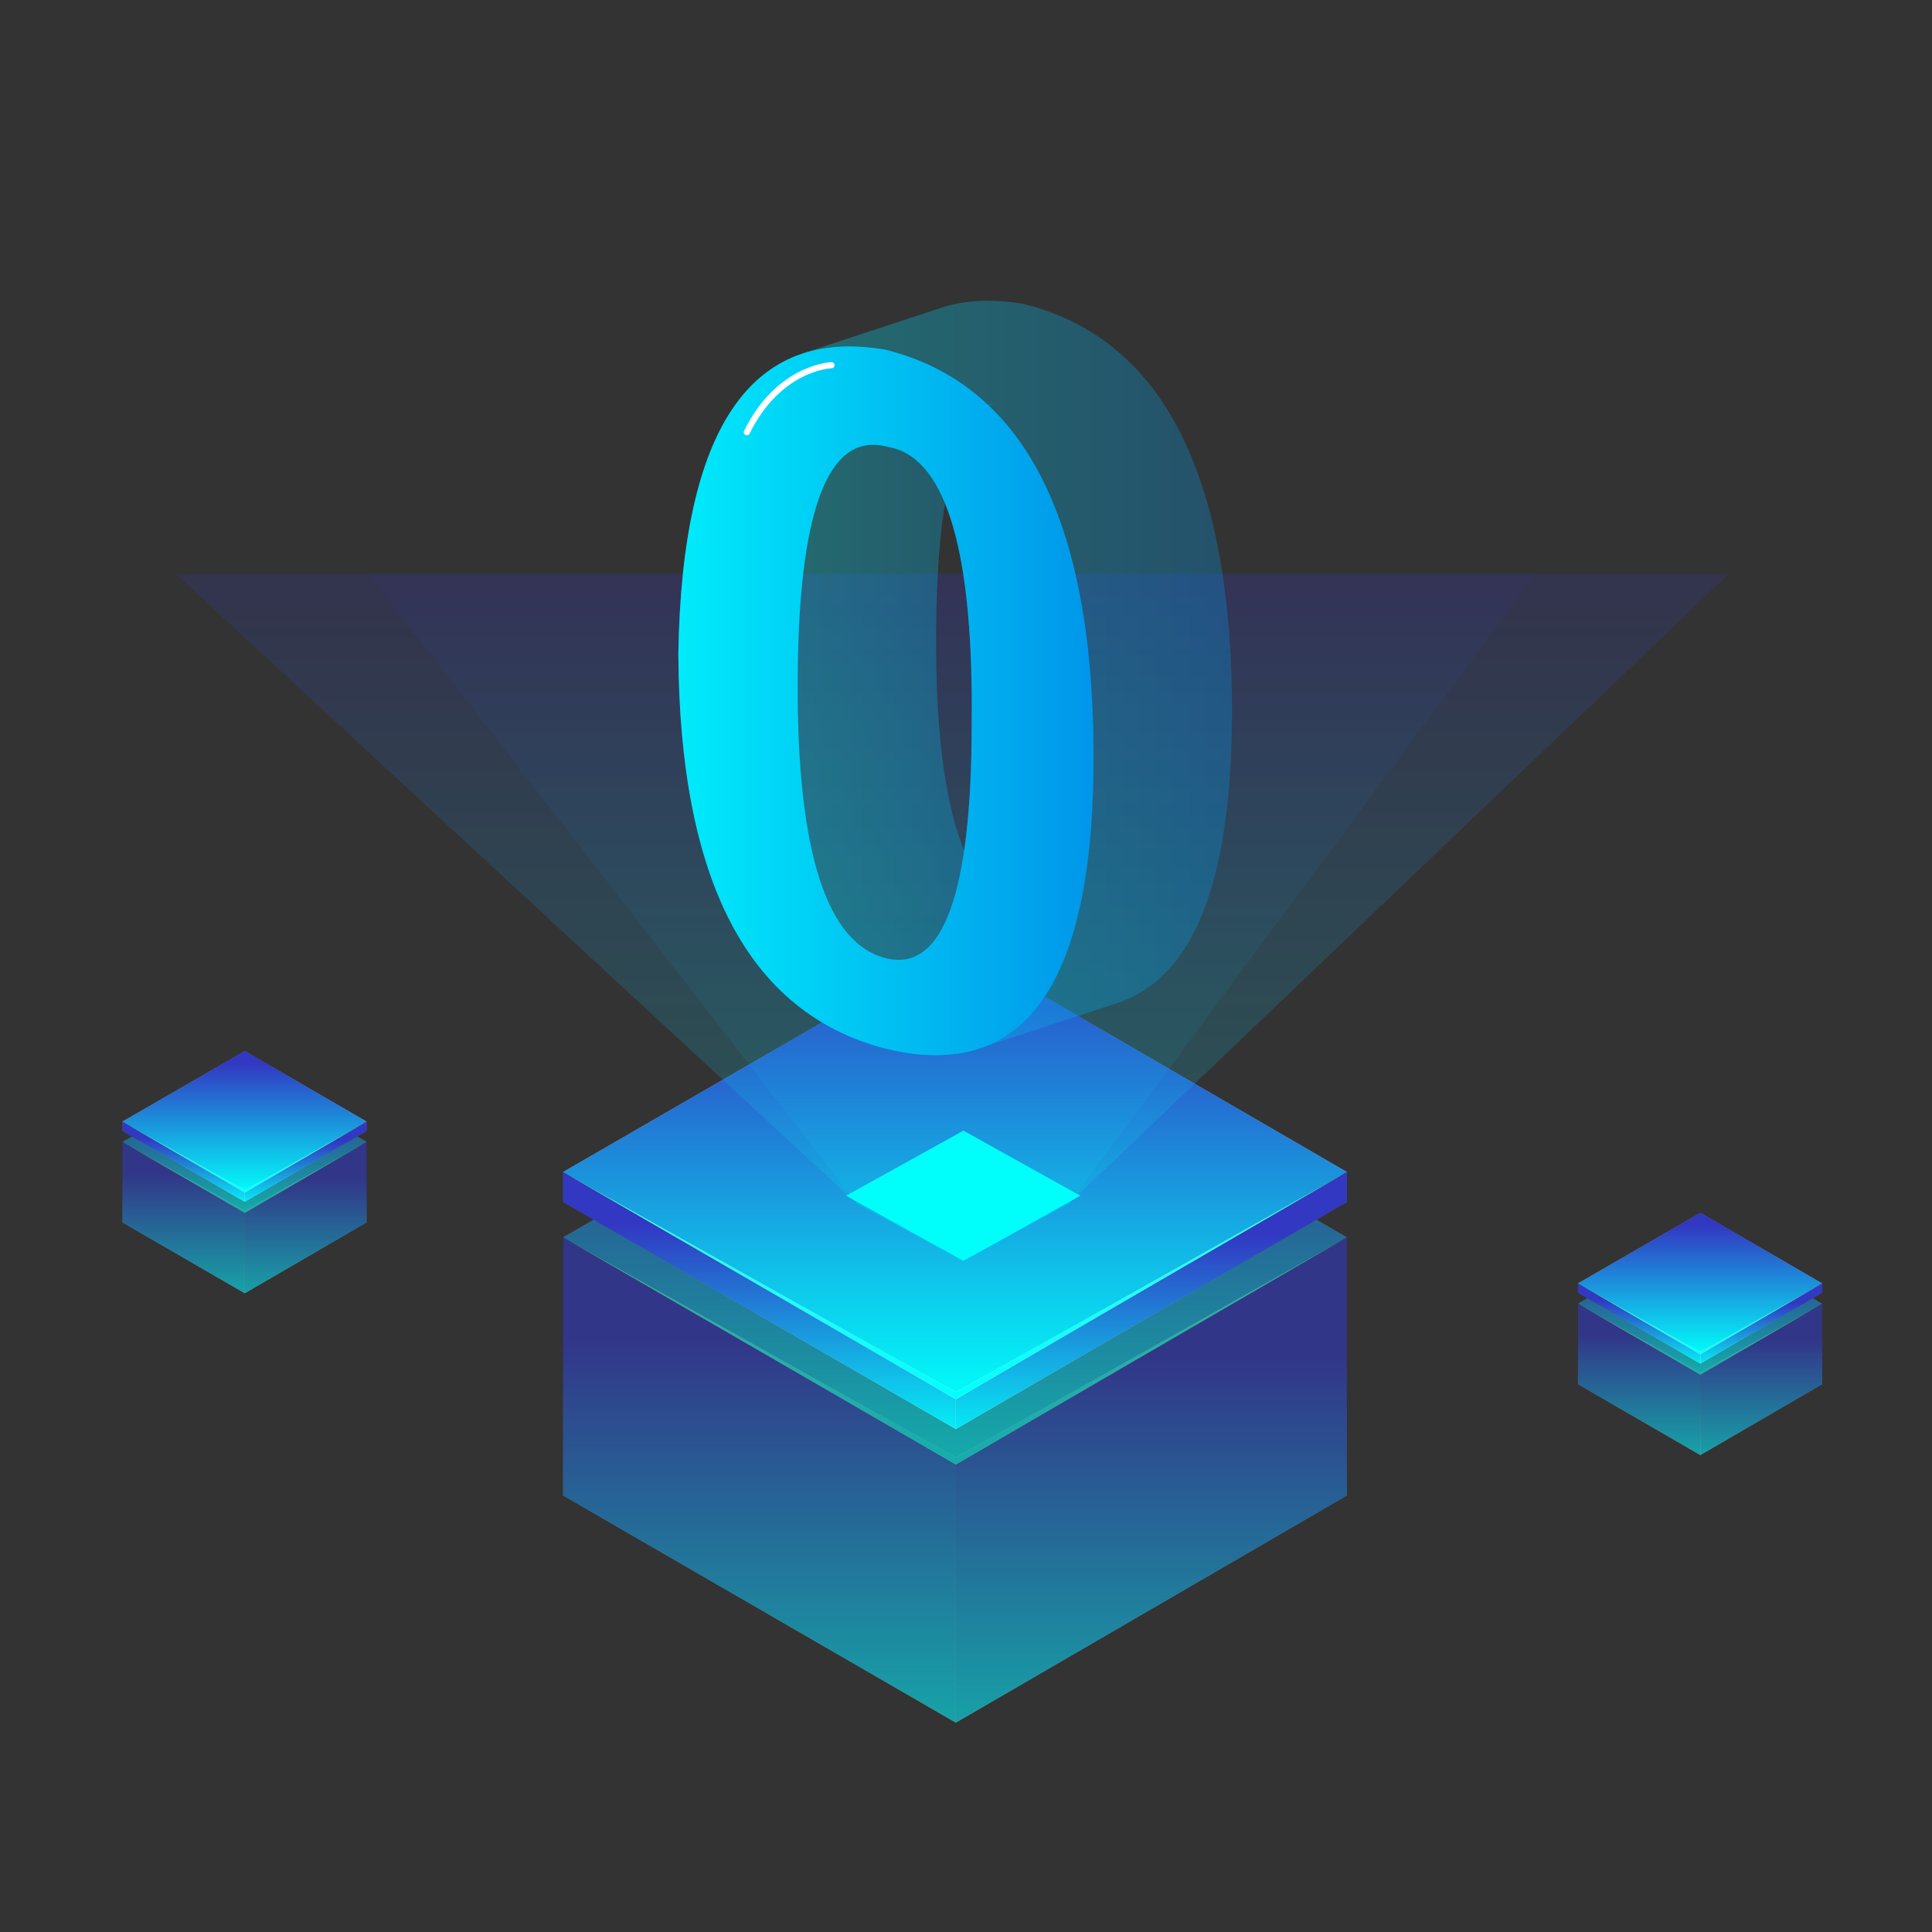 <?xml version="1.0" encoding="utf-8"?>
<!-- Generator: Adobe Illustrator 25.0.1, SVG Export Plug-In . SVG Version: 6.00 Build 0)  -->
<svg version="1.1" id="Layer_1" xmlns="http://www.w3.org/2000/svg" xmlns:xlink="http://www.w3.org/1999/xlink" x="0px" y="0px"
	 viewBox="0 0 150 150" style="enable-background:new 0 0 150 150;" xml:space="preserve">
<rect x="0" y="0" width="150" height="150" fill="#333333" stroke="none"/>
<style type="text/css">
	.st0{opacity:0.6;}
	.st1{fill:url(#XMLID_33_);}
	.st2{fill:url(#XMLID_34_);}
	.st3{fill:url(#XMLID_35_);}
	.st4{fill:url(#XMLID_36_);}
	.st5{fill:url(#XMLID_38_);}
	.st6{fill:url(#XMLID_39_);}
	.st7{fill:url(#XMLID_41_);}
	.st8{fill:url(#XMLID_42_);}
	.st9{fill:url(#XMLID_43_);}
	.st10{fill:url(#XMLID_45_);}
	.st11{fill:url(#XMLID_46_);}
	.st12{fill:url(#XMLID_47_);}
	.st13{fill:url(#XMLID_48_);}
	.st14{fill:url(#XMLID_49_);}
	.st15{fill:url(#XMLID_50_);}
	.st16{fill:url(#XMLID_51_);}
	.st17{opacity:0.3;}
	.st18{opacity:0.6;fill:url(#XMLID_52_);enable-background:new    ;}
	.st19{opacity:0.6;fill:url(#XMLID_53_);enable-background:new    ;}
	.st20{fill:#00FFFB;}
	.st21{fill:url(#SVGID_1_);}
	.st22{fill:url(#SVGID_2_);}
	.st23{opacity:0.3;fill:url(#SVGID_3_);enable-background:new    ;}
	.st24{fill:url(#SVGID_4_);}
	.st25{fill:url(#SVGID_5_);}
	.st26{fill:#FFFFFF;}
	.st27{fill:url(#XMLID_54_);}
	.st28{fill:url(#XMLID_55_);}
	.st29{fill:url(#XMLID_56_);}
	.st30{fill:url(#XMLID_57_);}
	.st31{fill:url(#XMLID_58_);}
	.st32{fill:url(#XMLID_59_);}
	.st33{fill:url(#XMLID_60_);}
	.st34{fill:url(#XMLID_61_);}
	.st35{fill:url(#XMLID_62_);}
	.st36{fill:url(#XMLID_63_);}
	.st37{fill:url(#XMLID_64_);}
	.st38{fill:url(#XMLID_65_);}
	.st39{fill:url(#XMLID_66_);}
	.st40{fill:url(#XMLID_67_);}
	.st41{fill:url(#XMLID_68_);}
	.st42{fill:url(#XMLID_69_);}
	.st43{fill:url(#XMLID_70_);}
	.st44{fill:url(#XMLID_71_);}
	.st45{fill:url(#XMLID_72_);}
	.st46{fill:url(#XMLID_73_);}
	.st47{fill:url(#XMLID_74_);}
	.st48{fill:url(#XMLID_75_);}
	.st49{fill:url(#XMLID_76_);}
	.st50{fill:url(#XMLID_77_);}
	.st51{fill:url(#XMLID_78_);}
	.st52{fill:url(#XMLID_79_);}
	.st53{fill:url(#XMLID_80_);}
	.st54{fill:url(#XMLID_81_);}
	.st55{fill:url(#XMLID_82_);}
	.st56{fill:url(#XMLID_83_);}
	.st57{fill:url(#XMLID_84_);}
	.st58{fill:url(#XMLID_85_);}
</style>
<g id="XMLID_3516_" class="st0">
	<g id="XMLID_3519_">
		<g id="XMLID_3525_">
			<g>
				<g>
					<g>
						
							<linearGradient id="XMLID_33_" gradientUnits="userSpaceOnUse" x1="74.145" y1="-9.975" x2="74.145" y2="25.867" gradientTransform="matrix(1 0 0 -1 0 104)">
							<stop  offset="0" style="stop-color:#FFFFFF"/>
							<stop  offset="0.905" style="stop-color:#1A1A1A"/>
						</linearGradient>
						<polygon id="XMLID_44_" class="st1" points="104.572,96.072 74.211,113.697 43.718,96.072 74.211,78.448 
													"/>
					</g>
				</g>
			</g>
			
				<linearGradient id="XMLID_34_" gradientUnits="userSpaceOnUse" x1="74.145" y1="-9.975" x2="74.145" y2="25.867" gradientTransform="matrix(1 0 0 -1 0 104)">
				<stop  offset="0" style="stop-color:#00FFFB"/>
				<stop  offset="0.905" style="stop-color:#3238C2"/>
			</linearGradient>
			<polygon id="XMLID_3526_" class="st2" points="104.572,96.072 74.211,113.697 43.718,96.072 74.211,78.448 			
				"/>
		</g>
		<g id="XMLID_3522_">
			<g>
				<g>
					<g>
						
							<linearGradient id="XMLID_35_" gradientUnits="userSpaceOnUse" x1="89.392" y1="-33.239" x2="89.392" y2="-1.265" gradientTransform="matrix(1 0 0 -1 0 104)">
							<stop  offset="0" style="stop-color:#FFFFFF"/>
							<stop  offset="1" style="stop-color:#1A1A1A"/>
						</linearGradient>
						<polygon id="XMLID_40_" class="st3" points="104.572,96.072 104.572,116.116 74.211,133.741 74.211,113.697 
													"/>
					</g>
				</g>
			</g>
			
				<linearGradient id="XMLID_36_" gradientUnits="userSpaceOnUse" x1="89.392" y1="-33.239" x2="89.392" y2="-1.265" gradientTransform="matrix(1 0 0 -1 0 104)">
				<stop  offset="0" style="stop-color:#00FFFB"/>
				<stop  offset="1" style="stop-color:#3238C2"/>
			</linearGradient>
			<polygon id="XMLID_3523_" class="st4" points="104.572,96.072 104.572,116.116 74.211,133.741 74.211,113.697 
							"/>
		</g>
		<g id="XMLID_3520_">
			<g>
				<g>
					<g>
						
							<linearGradient id="XMLID_38_" gradientUnits="userSpaceOnUse" x1="58.965" y1="-32.509" x2="58.965" y2="0.148" gradientTransform="matrix(1 0 0 -1 0 104)">
							<stop  offset="0" style="stop-color:#FFFFFF"/>
							<stop  offset="1" style="stop-color:#1A1A1A"/>
						</linearGradient>
						<polygon id="XMLID_37_" class="st5" points="74.211,113.697 74.211,133.741 43.718,116.116 43.718,96.072 
													"/>
					</g>
				</g>
			</g>
			
				<linearGradient id="XMLID_39_" gradientUnits="userSpaceOnUse" x1="58.965" y1="-32.509" x2="58.965" y2="0.148" gradientTransform="matrix(1 0 0 -1 0 104)">
				<stop  offset="0" style="stop-color:#00FFFB"/>
				<stop  offset="1" style="stop-color:#3238C2"/>
			</linearGradient>
			<polygon id="XMLID_3521_" class="st6" points="74.211,113.697 74.211,133.741 43.718,116.116 43.718,96.072 			
				"/>
		</g>
	</g>
	<g>
		<g>
			<g>
				
					<linearGradient id="XMLID_41_" gradientUnits="userSpaceOnUse" x1="74.145" y1="-9.697" x2="74.145" y2="7.928" gradientTransform="matrix(1 0 0 -1 0 104)">
					<stop  offset="0" style="stop-color:#FFFFFF"/>
					<stop  offset="1" style="stop-color:#1A1A1A"/>
				</linearGradient>
				<polygon id="XMLID_32_" class="st7" points="74.211,113.167 43.718,96.072 43.718,96.072 74.211,113.697 
					104.572,96.072 104.572,96.072 				"/>
			</g>
		</g>
	</g>
	
		<linearGradient id="XMLID_42_" gradientUnits="userSpaceOnUse" x1="74.145" y1="-9.697" x2="74.145" y2="7.928" gradientTransform="matrix(1 0 0 -1 0 104)">
		<stop  offset="0" style="stop-color:#00FFFF"/>
		<stop  offset="1" style="stop-color:#45FFFF"/>
	</linearGradient>
	<polygon id="XMLID_3518_" class="st8" points="74.211,113.167 43.718,96.072 43.718,96.072 74.211,113.697 
		104.572,96.072 104.572,96.072 	"/>
</g>
<g id="XMLID_3506_">
	<g id="XMLID_3508_">
		<g id="XMLID_3514_">
			<g>
				<g>
					<g>
						
							<linearGradient id="XMLID_43_" gradientUnits="userSpaceOnUse" x1="74.145" y1="-4.9" x2="74.145" y2="30.941" gradientTransform="matrix(1 0 0 -1 0 104)">
							<stop  offset="0" style="stop-color:#FFFFFF"/>
							<stop  offset="0.905" style="stop-color:#666666"/>
						</linearGradient>
						<polygon id="XMLID_28_" class="st9" points="104.572,90.998 74.211,108.623 43.718,90.998 74.211,73.373 
													"/>
					</g>
				</g>
			</g>
			
				<linearGradient id="XMLID_45_" gradientUnits="userSpaceOnUse" x1="74.145" y1="-4.9" x2="74.145" y2="30.941" gradientTransform="matrix(1 0 0 -1 0 104)">
				<stop  offset="0" style="stop-color:#00FFFB"/>
				<stop  offset="0.905" style="stop-color:#3238C2"/>
			</linearGradient>
			<polygon id="XMLID_3515_" class="st10" points="104.572,90.998 74.211,108.623 43.718,90.998 74.211,73.373 			
				"/>
		</g>
		<g id="XMLID_3512_">
			<g>
				<g>
					<g>
						
							<linearGradient id="XMLID_46_" gradientUnits="userSpaceOnUse" x1="89.392" y1="-8.799" x2="89.392" y2="8.134" gradientTransform="matrix(1 0 0 -1 0 104)">
							<stop  offset="0" style="stop-color:#FFFFFF"/>
							<stop  offset="1" style="stop-color:#4D4D4D"/>
						</linearGradient>
						<polygon id="XMLID_24_" class="st11" points="104.572,90.998 104.572,93.322 74.211,110.947 74.211,108.623 
													"/>
					</g>
				</g>
			</g>
			
				<linearGradient id="XMLID_47_" gradientUnits="userSpaceOnUse" x1="89.392" y1="-8.799" x2="89.392" y2="8.134" gradientTransform="matrix(1 0 0 -1 0 104)">
				<stop  offset="0" style="stop-color:#00FFFB"/>
				<stop  offset="1" style="stop-color:#3238C2"/>
			</linearGradient>
			<polygon id="XMLID_3513_" class="st12" points="104.572,90.998 104.572,93.322 74.211,110.947 74.211,108.623 
							"/>
		</g>
		<g id="XMLID_3509_">
			<g>
				<g>
					<g>
						
							<linearGradient id="XMLID_48_" gradientUnits="userSpaceOnUse" x1="58.965" y1="-8.413" x2="58.965" y2="8.882" gradientTransform="matrix(1 0 0 -1 0 104)">
							<stop  offset="0" style="stop-color:#FFFFFF"/>
							<stop  offset="0.998" style="stop-color:#4D4D4D"/>
						</linearGradient>
						<polygon id="XMLID_20_" class="st13" points="74.211,108.623 74.211,110.947 43.718,93.322 43.718,90.998 
													"/>
					</g>
				</g>
			</g>
			
				<linearGradient id="XMLID_49_" gradientUnits="userSpaceOnUse" x1="58.965" y1="-8.413" x2="58.965" y2="8.882" gradientTransform="matrix(1 0 0 -1 0 104)">
				<stop  offset="0" style="stop-color:#00FFFB"/>
				<stop  offset="0.998" style="stop-color:#3238C2"/>
			</linearGradient>
			<polygon id="XMLID_3511_" class="st14" points="74.211,108.623 74.211,110.947 43.718,93.322 43.718,90.998 			
				"/>
		</g>
	</g>
	<g>
		<g>
			<g>
				
					<linearGradient id="XMLID_50_" gradientUnits="userSpaceOnUse" x1="74.145" y1="-4.623" x2="74.145" y2="13.002" gradientTransform="matrix(1 0 0 -1 0 104)">
					<stop  offset="0" style="stop-color:#FFFFFF"/>
					<stop  offset="1" style="stop-color:#1A1A1A"/>
				</linearGradient>
				<polygon id="XMLID_15_" class="st15" points="74.211,108.092 43.718,90.998 43.718,90.998 74.211,108.623 
					104.572,90.998 104.572,90.998 				"/>
			</g>
		</g>
	</g>
	
		<linearGradient id="XMLID_51_" gradientUnits="userSpaceOnUse" x1="74.145" y1="-4.623" x2="74.145" y2="13.002" gradientTransform="matrix(1 0 0 -1 0 104)">
		<stop  offset="0" style="stop-color:#00FFFF"/>
		<stop  offset="1" style="stop-color:#45FFFF"/>
	</linearGradient>
	<polygon id="XMLID_3507_" class="st16" points="74.211,108.092 43.718,90.998 43.718,90.998 74.211,108.623 
		104.572,90.998 104.572,90.998 	"/>
</g>
<g class="st17">
	
		<linearGradient id="XMLID_52_" gradientUnits="userSpaceOnUse" x1="73.932" y1="6.111" x2="73.932" y2="57.929" gradientTransform="matrix(1 0 0 -1 0 104)">
		<stop  offset="0" style="stop-color:#00FFFB"/>
		<stop  offset="1" style="stop-color:#3238C2"/>
	</linearGradient>
	<polygon id="XMLID_160_" class="st18" points="134.226,44.555 13.639,44.555 66.558,93.483 66.558,93.483 
		66.558,93.483 74.777,97.889 82.961,93.483 82.961,93.483 	"/>
	
		<linearGradient id="XMLID_53_" gradientUnits="userSpaceOnUse" x1="73.932" y1="6.111" x2="73.932" y2="57.929" gradientTransform="matrix(1 0 0 -1 0 104)">
		<stop  offset="0" style="stop-color:#00FFFB"/>
		<stop  offset="1" style="stop-color:#3238C2"/>
	</linearGradient>
	<polygon id="XMLID_158_" class="st19" points="119.24,44.555 28.625,44.555 66.558,93.483 66.558,93.483 
		66.558,93.483 74.777,97.889 82.961,93.483 82.961,93.483 	"/>
</g>
<polygon id="XMLID_162_" class="st20" points="83.876,92.836 74.801,97.889 65.687,92.836 74.801,87.784 "/>
<g>
	<g class="st17">
		
			<linearGradient id="SVGID_1_" gradientUnits="userSpaceOnUse" x1="61.93" y1="51.159" x2="81.512" y2="51.159" gradientTransform="matrix(1 0 0 -1 0 104)">
			<stop  offset="0" style="stop-color:#00EBFB"/>
			<stop  offset="1" style="stop-color:#0096EA"/>
		</linearGradient>
		<path class="st21" d="M81.503,70.83c-0.05,0.016-0.102,0.031-0.153,0.045
			c-0.011,0.003-0.023,0.006-0.034,0.009c-0.052,0.013-0.104,0.025-0.157,0.036
			c-0.012,0.002-0.024,0.004-0.036,0.007c-0.037,0.007-0.074,0.013-0.112,0.019
			c-0.013,0.002-0.026,0.004-0.039,0.006c-0.048,0.007-0.096,0.013-0.145,0.017
			c-0.013,0.001-0.027,0.002-0.04,0.003c-0.028,0.002-0.056,0.004-0.084,0.006
			c-0.016,0.001-0.032,0.001-0.048,0.002c-0.025,0.001-0.051,0.002-0.076,0.003
			c-0.018,0-0.036,0-0.054,0c-0.025,0-0.049,0-0.074-0
			c-0.018-0-0.035-0.001-0.053-0.002c-0.026-0.001-0.051-0.002-0.077-0.003
			c-0.018-0.001-0.036-0.002-0.055-0.003c-0.022-0.002-0.045-0.003-0.067-0.005
			c-0.02-0.002-0.04-0.004-0.06-0.006c-0.022-0.002-0.044-0.005-0.066-0.007
			c-0.021-0.002-0.041-0.005-0.062-0.008c-0.021-0.003-0.041-0.006-0.062-0.009
			c-0.022-0.003-0.043-0.007-0.065-0.01c-0.021-0.003-0.041-0.007-0.062-0.011
			c-0.016-0.003-0.033-0.006-0.049-0.009c-0.06-0.012-0.121-0.024-0.182-0.038
			c-0.036-0.009-0.072-0.019-0.109-0.028c-0.056-0.014-0.111-0.029-0.166-0.045
			c-0.045-0.013-0.091-0.027-0.135-0.041c-0.008-0.003-0.016-0.005-0.024-0.008
			c-0.056-0.018-0.111-0.038-0.166-0.058c-0.054-0.02-0.107-0.041-0.16-0.062
			c-0.022-0.009-0.043-0.017-0.065-0.026c-0.064-0.027-0.127-0.055-0.19-0.084
			c-0.008-0.004-0.017-0.007-0.026-0.011c-0.071-0.034-0.141-0.069-0.21-0.106
			c-0.022-0.011-0.043-0.024-0.064-0.036c-0.048-0.026-0.096-0.053-0.143-0.08
			c-0.026-0.015-0.052-0.031-0.077-0.047c-0.042-0.026-0.084-0.052-0.126-0.079
			c-0.027-0.018-0.054-0.036-0.081-0.054c-0.04-0.027-0.079-0.054-0.119-0.082
			c-0.042-0.03-0.083-0.06-0.125-0.091c-0.006-0.005-0.013-0.009-0.019-0.014
			c-0.053-0.04-0.106-0.082-0.158-0.125c-0.012-0.01-0.024-0.02-0.036-0.03
			c-0.052-0.043-0.104-0.087-0.155-0.133c-0.007-0.006-0.014-0.013-0.021-0.019
			c-0.045-0.041-0.091-0.082-0.135-0.125c-0.014-0.013-0.028-0.027-0.042-0.04
			c-0.039-0.038-0.079-0.077-0.118-0.116c-0.014-0.014-0.029-0.029-0.043-0.043
			c-0.051-0.052-0.101-0.106-0.151-0.161c-0.02-0.022-0.04-0.045-0.06-0.068
			c-0.033-0.037-0.066-0.074-0.099-0.113c-0.022-0.025-0.043-0.052-0.065-0.078
			c-0.03-0.036-0.059-0.071-0.089-0.108c-0.055-0.069-0.11-0.14-0.164-0.212
			c-0.004-0.005-0.008-0.01-0.011-0.015c-0.058-0.078-0.115-0.157-0.171-0.239
			c-0.044-0.063-0.088-0.127-0.131-0.193c-0.008-0.012-0.015-0.024-0.023-0.035
			c-0.037-0.057-0.074-0.114-0.11-0.173c-0.014-0.022-0.027-0.044-0.041-0.067
			c-0.033-0.053-0.065-0.107-0.097-0.162c-0.011-0.02-0.023-0.039-0.034-0.058
			c-0.042-0.072-0.083-0.146-0.124-0.22c-0.009-0.017-0.018-0.034-0.027-0.05
			c-0.033-0.06-0.065-0.121-0.097-0.182c-0.013-0.025-0.026-0.05-0.039-0.076
			c-0.03-0.06-0.061-0.12-0.091-0.181c-0.01-0.021-0.021-0.041-0.031-0.062
			c-0.039-0.08-0.077-0.161-0.115-0.243c-0.009-0.02-0.018-0.041-0.028-0.061
			c-0.029-0.065-0.059-0.13-0.088-0.196c-0.012-0.028-0.024-0.055-0.036-0.083
			c-0.029-0.068-0.058-0.136-0.086-0.205c-0.008-0.02-0.017-0.041-0.025-0.061
			c-0.036-0.088-0.072-0.178-0.107-0.268c-0.009-0.023-0.017-0.045-0.026-0.068
			c-0.027-0.071-0.054-0.143-0.081-0.215c-0.011-0.029-0.021-0.057-0.032-0.086
			c-0.028-0.078-0.056-0.156-0.084-0.236c-0.006-0.018-0.013-0.036-0.019-0.054
			c-0.014-0.041-0.028-0.084-0.042-0.126c-0.024-0.072-0.049-0.144-0.072-0.218
			c-0.015-0.047-0.03-0.094-0.045-0.141c-0.022-0.069-0.044-0.139-0.065-0.209
			c-0.015-0.05-0.03-0.101-0.045-0.152c-0.021-0.069-0.041-0.138-0.061-0.208
			c-0.015-0.053-0.03-0.106-0.045-0.16c-0.019-0.07-0.039-0.139-0.058-0.21
			c-0.016-0.06-0.032-0.121-0.048-0.183c-0.015-0.056-0.029-0.112-0.044-0.169
			c-0.016-0.064-0.032-0.13-0.049-0.195c-0.014-0.057-0.028-0.114-0.042-0.171
			c-0.016-0.067-0.032-0.134-0.047-0.202c-0.013-0.057-0.027-0.114-0.04-0.171
			c-0.016-0.07-0.031-0.141-0.047-0.212c-0.012-0.056-0.025-0.113-0.037-0.17
			c-0.015-0.07-0.029-0.141-0.044-0.212c-0.013-0.062-0.025-0.123-0.038-0.185
			c-0.014-0.068-0.027-0.137-0.04-0.206c-0.013-0.066-0.026-0.131-0.038-0.198
			c-0.013-0.069-0.025-0.139-0.038-0.209c-0.012-0.067-0.024-0.134-0.036-0.201
			c-0.013-0.075-0.026-0.152-0.039-0.228c-0.011-0.063-0.022-0.126-0.032-0.189
			c-0.011-0.068-0.022-0.137-0.033-0.205c-0.013-0.079-0.025-0.158-0.037-0.238
			c-0.01-0.069-0.02-0.138-0.031-0.207c-0.012-0.081-0.024-0.162-0.036-0.244
			c-0.01-0.07-0.019-0.141-0.029-0.212c-0.011-0.082-0.023-0.165-0.034-0.248
			c-0.009-0.072-0.019-0.146-0.028-0.219c-0.01-0.083-0.021-0.166-0.031-0.25
			c-0.008-0.067-0.016-0.134-0.024-0.201c-0.012-0.103-0.024-0.207-0.036-0.312
			c-0.008-0.069-0.015-0.138-0.023-0.208c-0.011-0.104-0.022-0.209-0.033-0.314
			c-0.007-0.07-0.014-0.14-0.021-0.211c-0.011-0.108-0.021-0.218-0.031-0.328
			c-0.006-0.068-0.013-0.136-0.019-0.205c-0.01-0.119-0.02-0.239-0.03-0.36
			c-0.005-0.065-0.011-0.13-0.016-0.196c-0.002-0.03-0.005-0.059-0.007-0.089
			c-0.01-0.131-0.02-0.262-0.029-0.395c-0.002-0.028-0.004-0.056-0.006-0.084
			c-0.01-0.149-0.02-0.3-0.03-0.451c-0.002-0.036-0.005-0.073-0.007-0.11
			c-0.008-0.137-0.017-0.274-0.024-0.412c-0.001-0.023-0.003-0.045-0.004-0.068
			c-0.008-0.154-0.016-0.309-0.024-0.465c-0.002-0.041-0.004-0.082-0.006-0.123
			c-0.007-0.155-0.014-0.311-0.021-0.468c-0-0.004-0-0.009-0.001-0.013
			c-0-0.006-0-0.012-0.001-0.018c-0.007-0.159-0.012-0.319-0.018-0.48
			c-0.002-0.051-0.003-0.101-0.005-0.152c-0.004-0.125-0.008-0.251-0.012-0.377
			c-0.001-0.049-0.003-0.098-0.004-0.148c-0.009-0.344-0.017-0.692-0.023-1.045
			c-0.001-0.048-0.001-0.096-0.002-0.144c-0.002-0.138-0.004-0.276-0.005-0.415
			c-0-0.046-0.001-0.091-0.001-0.137c-0.002-0.182-0.003-0.365-0.004-0.549
			c-0.001-0.202-0.001-0.405-0.001-0.61c0-0.161,0.001-0.32,0.002-0.479
			c0-0.047,0.001-0.095,0.001-0.142c0.001-0.113,0.002-0.225,0.003-0.337
			c0.001-0.052,0.001-0.105,0.002-0.157c0.001-0.113,0.003-0.226,0.005-0.338
			c0.001-0.044,0.001-0.088,0.002-0.132c0.002-0.152,0.005-0.303,0.008-0.453
			c0.001-0.029,0.001-0.058,0.002-0.087c0.003-0.121,0.005-0.241,0.008-0.361
			c0.001-0.054,0.003-0.108,0.004-0.162c0.003-0.095,0.005-0.191,0.008-0.285
			c0.002-0.057,0.003-0.114,0.005-0.17c0.003-0.103,0.007-0.205,0.01-0.307
			c0.002-0.042,0.003-0.084,0.004-0.126c0.005-0.14,0.011-0.279,0.016-0.417
			c0.002-0.04,0.004-0.08,0.005-0.12c0.004-0.102,0.009-0.203,0.014-0.304
			c0.002-0.049,0.005-0.098,0.007-0.147c0.005-0.096,0.01-0.191,0.014-0.286
			c0.002-0.045,0.005-0.089,0.007-0.134c0.007-0.135,0.015-0.269,0.023-0.402
			c0.001-0.014,0.002-0.028,0.003-0.042c0.007-0.12,0.015-0.238,0.022-0.356
			c0.003-0.047,0.006-0.093,0.009-0.14c0.005-0.073,0.01-0.145,0.015-0.217
			c0.009-0.133,0.019-0.265,0.029-0.396c0.003-0.038,0.006-0.077,0.009-0.114
			c0.013-0.166,0.027-0.331,0.041-0.494c0.003-0.034,0.006-0.066,0.009-0.1
			c0.011-0.129,0.023-0.257,0.035-0.384c0.005-0.051,0.01-0.101,0.015-0.152
			c0.011-0.115,0.023-0.228,0.035-0.341c0.005-0.048,0.01-0.095,0.015-0.143
			c0.01-0.091,0.02-0.18,0.03-0.269c0.005-0.048,0.011-0.096,0.016-0.143
			c0.012-0.106,0.025-0.21,0.038-0.315c0.004-0.03,0.007-0.061,0.011-0.091
			c0.017-0.135,0.034-0.268,0.052-0.4c0.003-0.024,0.006-0.047,0.01-0.07
			c0.015-0.107,0.029-0.213,0.045-0.318c0.009-0.062,0.018-0.123,0.027-0.184
			c0.008-0.056,0.016-0.112,0.025-0.167c0.01-0.064,0.02-0.126,0.03-0.189
			c0.008-0.052,0.016-0.105,0.025-0.156c0.01-0.064,0.021-0.127,0.032-0.19
			c0.008-0.05,0.017-0.1,0.025-0.149c0.011-0.066,0.023-0.131,0.035-0.196
			c0.008-0.045,0.016-0.091,0.024-0.136c0.019-0.103,0.038-0.205,0.058-0.306
			c0.006-0.031,0.012-0.062,0.019-0.094c0.014-0.07,0.028-0.14,0.042-0.21
			c0.008-0.037,0.015-0.074,0.023-0.11c0.013-0.063,0.026-0.125,0.04-0.187
			c0.008-0.038,0.017-0.076,0.025-0.114c0.014-0.063,0.028-0.126,0.043-0.188
			c0.007-0.03,0.014-0.061,0.021-0.091c0.019-0.081,0.038-0.161,0.058-0.241
			c0.003-0.01,0.005-0.021,0.008-0.031c0.022-0.088,0.044-0.175,0.066-0.261
			c0.007-0.028,0.015-0.055,0.022-0.082c0.017-0.063,0.033-0.126,0.05-0.188
			c0.007-0.024,0.013-0.049,0.02-0.073c0.021-0.077,0.043-0.153,0.065-0.228
			c0.002-0.007,0.004-0.014,0.006-0.021c0.023-0.08,0.047-0.159,0.071-0.237
			c0.008-0.025,0.015-0.049,0.023-0.074c0.019-0.059,0.037-0.118,0.056-0.177
			c0.006-0.019,0.013-0.039,0.019-0.058c0.025-0.075,0.049-0.149,0.075-0.222
			c0.006-0.016,0.012-0.033,0.017-0.049c0.021-0.06,0.042-0.12,0.064-0.179
			c0.007-0.018,0.013-0.037,0.02-0.055c0.01-0.028,0.021-0.056,0.032-0.084
			c0.026-0.07,0.053-0.14,0.08-0.208c0.012-0.029,0.023-0.059,0.035-0.088
			c0.028-0.068,0.056-0.136,0.084-0.202c0.009-0.022,0.019-0.045,0.028-0.067
			c0.037-0.087,0.075-0.172,0.114-0.255c0.006-0.014,0.013-0.026,0.019-0.04
			c0.032-0.069,0.065-0.137,0.098-0.204c0.013-0.025,0.025-0.05,0.038-0.075
			c0.028-0.056,0.057-0.111,0.086-0.166c0.013-0.024,0.025-0.048,0.038-0.072
			c0.034-0.063,0.069-0.125,0.104-0.185c0.007-0.013,0.015-0.026,0.022-0.039
			c0.004-0.006,0.007-0.012,0.011-0.018c0.029-0.049,0.058-0.097,0.087-0.144
			c0.008-0.014,0.017-0.027,0.025-0.04c0.033-0.052,0.066-0.104,0.099-0.154
			c0-0,0-0,0-0c0.032-0.049,0.065-0.096,0.098-0.142
			c0.013-0.018,0.026-0.036,0.039-0.054c0.023-0.032,0.046-0.063,0.07-0.095
			c0.013-0.017,0.026-0.035,0.039-0.052c0.026-0.033,0.052-0.066,0.078-0.098
			c0.011-0.013,0.021-0.027,0.032-0.04c0.037-0.045,0.074-0.089,0.111-0.132
			c0.004-0.005,0.008-0.009,0.013-0.014c0.033-0.037,0.065-0.073,0.098-0.108
			c0.011-0.012,0.023-0.024,0.034-0.036c0.028-0.029,0.055-0.057,0.083-0.085
			c0.011-0.011,0.022-0.022,0.033-0.033c0.038-0.037,0.076-0.073,0.114-0.108
			c0.004-0.004,0.009-0.007,0.013-0.011c0.035-0.031,0.069-0.061,0.105-0.091
			c0.012-0.01,0.024-0.02,0.037-0.03c0.029-0.024,0.058-0.047,0.087-0.07
			c0.012-0.009,0.023-0.018,0.035-0.027c0.04-0.03,0.08-0.06,0.121-0.088
			c0.003-0.002,0.006-0.004,0.009-0.006c0.038-0.026,0.076-0.051,0.114-0.075
			c0.012-0.008,0.025-0.016,0.038-0.023c0.031-0.019,0.062-0.037,0.093-0.055
			c0.012-0.007,0.024-0.014,0.037-0.021c0.042-0.024,0.085-0.047,0.128-0.068
			c0.001-0.001,0.003-0.001,0.004-0.002c0.042-0.021,0.084-0.041,0.126-0.059
			c0.013-0.006,0.026-0.011,0.039-0.017c0.032-0.014,0.065-0.028,0.098-0.04
			c0.013-0.005,0.026-0.01,0.039-0.015c0.044-0.017,0.089-0.033,0.134-0.048l-10.749,3.537
			c-0.045,0.015-0.09,0.031-0.134,0.048c-0.013,0.005-0.026,0.01-0.039,0.015
			c-0.033,0.013-0.065,0.026-0.098,0.04c-0.013,0.006-0.026,0.011-0.039,0.017
			c-0.042,0.019-0.084,0.038-0.125,0.059c-0.002,0.001-0.003,0.001-0.005,0.002
			c-0.043,0.022-0.085,0.044-0.128,0.068c-0.012,0.007-0.025,0.014-0.037,0.021
			c-0.031,0.018-0.062,0.036-0.093,0.055c-0.013,0.008-0.025,0.016-0.038,0.024
			c-0.038,0.024-0.076,0.049-0.114,0.075c-0.003,0.002-0.007,0.004-0.01,0.007
			c-0.041,0.028-0.081,0.058-0.121,0.088c-0.012,0.009-0.024,0.018-0.036,0.027
			c-0.029,0.023-0.058,0.046-0.087,0.069c-0.012,0.01-0.025,0.02-0.037,0.03
			c-0.035,0.029-0.07,0.06-0.105,0.091c-0.004,0.004-0.009,0.007-0.013,0.011
			c-0.039,0.035-0.077,0.071-0.115,0.108c-0.011,0.011-0.022,0.022-0.033,0.032
			c-0.028,0.028-0.056,0.056-0.084,0.086c-0.011,0.012-0.023,0.024-0.034,0.036
			c-0.033,0.036-0.066,0.072-0.099,0.109c-0.004,0.004-0.008,0.009-0.012,0.013
			c-0.001,0.001-0.002,0.003-0.003,0.004c-0.036,0.042-0.072,0.084-0.108,0.128
			c-0.01,0.013-0.021,0.026-0.031,0.038c-0.026,0.033-0.053,0.066-0.079,0.1
			c-0.013,0.017-0.026,0.034-0.039,0.051c-0.024,0.032-0.047,0.064-0.071,0.096
			c-0.013,0.018-0.025,0.035-0.038,0.053c-0.007,0.01-0.014,0.019-0.021,0.029
			c-0.026,0.037-0.051,0.074-0.077,0.112c-0.001,0.001-0.001,0.002-0.002,0.002
			c-0.033,0.05-0.066,0.101-0.099,0.153c-0.009,0.014-0.017,0.028-0.026,0.041
			c-0.028,0.046-0.057,0.092-0.085,0.14c-0.005,0.008-0.009,0.015-0.014,0.023
			c-0.001,0.002-0.003,0.005-0.004,0.007c-0.005,0.009-0.01,0.018-0.015,0.027
			c-0.036,0.062-0.071,0.125-0.106,0.189c-0.013,0.024-0.026,0.049-0.039,0.073
			c-0.029,0.054-0.057,0.108-0.085,0.163c-0.008,0.016-0.016,0.03-0.024,0.046
			c-0.005,0.01-0.01,0.021-0.015,0.031c-0.033,0.066-0.065,0.133-0.097,0.201
			c-0.007,0.014-0.013,0.028-0.02,0.042c-0.038,0.082-0.076,0.167-0.113,0.253
			c-0.003,0.007-0.006,0.013-0.009,0.02c-0.008,0.018-0.015,0.037-0.023,0.055
			c-0.027,0.064-0.054,0.129-0.081,0.195c-0.012,0.03-0.024,0.06-0.036,0.09
			c-0.026,0.067-0.053,0.135-0.078,0.204c-0.007,0.019-0.015,0.037-0.022,0.057
			c-0.004,0.011-0.008,0.022-0.012,0.033c-0.006,0.017-0.012,0.034-0.018,0.051
			c-0.022,0.06-0.043,0.12-0.065,0.182c-0.006,0.016-0.011,0.033-0.017,0.049
			c-0.025,0.074-0.05,0.148-0.075,0.223c-0.005,0.017-0.011,0.034-0.016,0.05
			c-0.011,0.034-0.022,0.068-0.033,0.103c-0.009,0.028-0.018,0.056-0.026,0.085
			c-0.007,0.022-0.014,0.044-0.021,0.066c-0.024,0.079-0.049,0.159-0.072,0.241
			c-0.002,0.006-0.004,0.012-0.005,0.019c-0.022,0.075-0.044,0.152-0.065,0.229
			c-0.007,0.025-0.014,0.051-0.021,0.077c-0.007,0.026-0.014,0.051-0.021,0.077
			c-0.01,0.036-0.019,0.072-0.028,0.108c-0.007,0.028-0.015,0.055-0.022,0.083
			c-0.023,0.087-0.045,0.175-0.067,0.264c-0.001,0.005-0.002,0.01-0.004,0.015
			c-0.021,0.085-0.041,0.171-0.062,0.257c-0.007,0.029-0.014,0.059-0.02,0.088
			c-0.008,0.036-0.017,0.072-0.025,0.108c-0.006,0.026-0.012,0.053-0.018,0.08
			c-0.009,0.039-0.017,0.078-0.026,0.117c-0.013,0.06-0.026,0.121-0.039,0.182
			c-0.008,0.038-0.016,0.076-0.024,0.114c-0.014,0.069-0.028,0.139-0.042,0.209
			c-0.006,0.031-0.012,0.062-0.018,0.093c-0.02,0.101-0.039,0.202-0.058,0.305
			c-0,0.002-0.001,0.004-0.001,0.005c-0.003,0.017-0.006,0.034-0.009,0.051
			c-0.017,0.092-0.034,0.185-0.05,0.279c-0.007,0.039-0.013,0.078-0.02,0.117
			c-0.012,0.073-0.025,0.147-0.037,0.221c-0.008,0.047-0.015,0.094-0.022,0.141
			c-0.011,0.068-0.022,0.136-0.032,0.205c-0.007,0.048-0.015,0.097-0.022,0.146
			c-0.009,0.059-0.018,0.118-0.027,0.178c-0.001,0.01-0.003,0.02-0.004,0.029
			c-0.014,0.097-0.028,0.195-0.041,0.294c-0.004,0.031-0.009,0.061-0.013,0.091
			c-0.018,0.131-0.035,0.263-0.051,0.396c-0.005,0.037-0.009,0.074-0.013,0.111
			c-0.012,0.097-0.024,0.194-0.035,0.293c-0.006,0.055-0.012,0.11-0.019,0.165
			c-0.009,0.082-0.018,0.163-0.027,0.246c-0.002,0.019-0.004,0.037-0.006,0.056
			c-0.004,0.034-0.007,0.069-0.01,0.103c-0.011,0.107-0.022,0.214-0.033,0.322
			c-0.005,0.055-0.011,0.111-0.016,0.166c-0.011,0.119-0.022,0.24-0.033,0.361
			c-0.004,0.04-0.007,0.08-0.011,0.121c-0.014,0.16-0.027,0.322-0.04,0.485
			c-0.003,0.044-0.007,0.088-0.01,0.132c-0.009,0.124-0.019,0.25-0.028,0.376
			c-0.002,0.026-0.004,0.052-0.006,0.078c-0.004,0.052-0.007,0.105-0.011,0.158
			c-0.003,0.04-0.005,0.08-0.008,0.12c-0.009,0.131-0.017,0.263-0.025,0.396
			c-0,0.001-0,0.003-0,0.004c-0.008,0.136-0.016,0.274-0.023,0.413
			c-0.002,0.038-0.004,0.076-0.006,0.115c-0.005,0.102-0.011,0.204-0.016,0.308
			c-0.002,0.044-0.004,0.088-0.006,0.132c-0.005,0.108-0.01,0.216-0.015,0.325
			c-0.001,0.034-0.003,0.068-0.004,0.102c-0.006,0.141-0.011,0.283-0.017,0.426
			c-0.001,0.035-0.002,0.071-0.004,0.106c-0.003,0.081-0.006,0.161-0.008,0.242
			c-0.001,0.028-0.002,0.057-0.003,0.086c-0.002,0.053-0.003,0.106-0.005,0.159
			c-0.003,0.099-0.006,0.198-0.008,0.297c-0.001,0.052-0.003,0.103-0.004,0.155
			c-0.003,0.119-0.006,0.239-0.008,0.36c-0.001,0.03-0.001,0.06-0.002,0.09
			c-0.003,0.149-0.006,0.299-0.008,0.449c-0.001,0.048-0.001,0.097-0.002,0.146
			c-0.002,0.106-0.003,0.212-0.004,0.319c-0.001,0.058-0.001,0.116-0.002,0.175
			c-0.001,0.104-0.002,0.209-0.003,0.315c-0,0.053-0.001,0.106-0.001,0.159
			c-0.001,0.157-0.002,0.315-0.002,0.474c-0,0.208-0,0.414,0.001,0.619v0.001
			c0.001,0.176,0.002,0.351,0.003,0.525c0.001,0.058,0.001,0.116,0.002,0.174
			c0.001,0.126,0.003,0.251,0.005,0.375c0.001,0.057,0.002,0.114,0.003,0.17
			c0.003,0.166,0.006,0.331,0.009,0.496c0,0.008,0,0.017,0.001,0.025
			c0.004,0.173,0.008,0.344,0.013,0.515c0.001,0.05,0.003,0.099,0.004,0.148
			c0.004,0.127,0.008,0.254,0.012,0.38c0.002,0.049,0.003,0.097,0.005,0.146
			c0.006,0.168,0.012,0.336,0.019,0.501c0.007,0.164,0.014,0.326,0.022,0.487
			c0.002,0.037,0.004,0.075,0.005,0.112c0.008,0.159,0.016,0.317,0.024,0.474
			c0.001,0.017,0.002,0.034,0.003,0.052c0.008,0.145,0.017,0.289,0.025,0.432
			c0.002,0.032,0.004,0.065,0.006,0.097c0.01,0.155,0.02,0.308,0.031,0.461
			c0.002,0.023,0.003,0.046,0.005,0.069c0.01,0.139,0.02,0.277,0.031,0.415
			c0.002,0.025,0.004,0.05,0.006,0.075c0.001,0.019,0.003,0.037,0.004,0.056
			c0.004,0.054,0.009,0.106,0.013,0.159c0.009,0.114,0.019,0.228,0.029,0.341
			c0.006,0.073,0.013,0.145,0.02,0.218c0.01,0.105,0.019,0.21,0.03,0.314
			c0.007,0.074,0.014,0.147,0.022,0.219c0.01,0.103,0.021,0.205,0.032,0.307
			c0.008,0.071,0.015,0.141,0.023,0.211c0.012,0.106,0.024,0.211,0.036,0.315
			c0.005,0.044,0.01,0.09,0.015,0.134c0.002,0.02,0.005,0.04,0.008,0.061
			c0.01,0.086,0.021,0.171,0.032,0.256c0.009,0.072,0.018,0.144,0.027,0.215
			c0.011,0.084,0.022,0.166,0.034,0.249c0.01,0.071,0.019,0.141,0.029,0.211
			c0.012,0.084,0.024,0.166,0.036,0.249c0.01,0.067,0.02,0.135,0.03,0.201
			c0.013,0.084,0.026,0.167,0.039,0.25c0.009,0.055,0.017,0.111,0.026,0.165
			c0.002,0.009,0.003,0.019,0.005,0.028c0.011,0.064,0.021,0.127,0.032,0.191
			c0.013,0.077,0.026,0.154,0.039,0.23c0.011,0.063,0.022,0.125,0.034,0.187
			c0.013,0.075,0.027,0.15,0.041,0.224c0.012,0.063,0.024,0.124,0.036,0.187
			c0.014,0.072,0.028,0.144,0.042,0.215c0.013,0.063,0.026,0.125,0.038,0.188
			c0.011,0.054,0.022,0.109,0.033,0.163c0.003,0.015,0.006,0.029,0.01,0.044
			c0.013,0.059,0.026,0.118,0.038,0.177c0.015,0.069,0.03,0.139,0.046,0.207
			c0.013,0.057,0.026,0.114,0.039,0.17c0.016,0.069,0.032,0.138,0.048,0.206
			c0.013,0.055,0.026,0.109,0.04,0.163c0.017,0.069,0.034,0.137,0.051,0.205
			c0.013,0.053,0.027,0.105,0.041,0.157c0.011,0.042,0.022,0.085,0.033,0.127h0
			c0.006,0.021,0.012,0.042,0.017,0.063c0.019,0.07,0.038,0.139,0.057,0.207
			c0.015,0.055,0.031,0.11,0.046,0.165c0.019,0.067,0.039,0.133,0.058,0.199
			c0.016,0.054,0.032,0.108,0.048,0.161c0.02,0.067,0.041,0.133,0.062,0.199
			c0.016,0.05,0.032,0.101,0.048,0.151c0.023,0.073,0.048,0.144,0.072,0.215
			c0.012,0.036,0.024,0.074,0.037,0.11c0.002,0.006,0.004,0.011,0.006,0.017
			c0.006,0.019,0.013,0.037,0.019,0.055c0.028,0.079,0.055,0.158,0.083,0.235
			c0.01,0.028,0.021,0.057,0.031,0.085c0.027,0.074,0.055,0.147,0.082,0.219
			c0.008,0.021,0.016,0.043,0.024,0.064c0.035,0.092,0.071,0.182,0.108,0.271
			c0.007,0.018,0.015,0.036,0.022,0.054c0.03,0.072,0.06,0.143,0.09,0.213
			c0.011,0.026,0.022,0.051,0.033,0.077c0.03,0.069,0.061,0.138,0.092,0.205
			c0.008,0.018,0.016,0.036,0.024,0.053c0.039,0.084,0.078,0.166,0.117,0.247
			c0.009,0.019,0.018,0.037,0.027,0.055c0.031,0.064,0.063,0.126,0.095,0.188
			c0.012,0.024,0.024,0.048,0.037,0.071c0.033,0.064,0.067,0.126,0.1,0.188
			c0.008,0.015,0.016,0.03,0.024,0.045c0.041,0.075,0.083,0.149,0.125,0.222
			c0.011,0.019,0.022,0.037,0.033,0.056c0.032,0.055,0.065,0.11,0.098,0.164
			c0.014,0.022,0.027,0.044,0.041,0.066c0.036,0.058,0.072,0.115,0.109,0.171
			c0.008,0.013,0.016,0.026,0.025,0.038c0.039,0.059,0.078,0.117,0.118,0.174
			c0.004,0.006,0.008,0.011,0.012,0.017c0.056,0.081,0.114,0.161,0.171,0.239
			c0.005,0.007,0.011,0.014,0.016,0.021c0.053,0.07,0.106,0.139,0.16,0.206
			c0.005,0.007,0.01,0.014,0.016,0.02c0.025,0.031,0.05,0.06,0.075,0.09
			c0.021,0.025,0.041,0.05,0.062,0.074c0.035,0.041,0.071,0.081,0.106,0.121
			c0.018,0.02,0.035,0.04,0.053,0.059c0.003,0.003,0.005,0.006,0.008,0.009
			c0.048,0.053,0.097,0.104,0.146,0.154c0.013,0.013,0.025,0.025,0.038,0.038
			c0.029,0.029,0.058,0.059,0.087,0.088c0.012,0.011,0.024,0.022,0.035,0.034
			c0.013,0.013,0.026,0.025,0.039,0.038c0.046,0.044,0.093,0.087,0.14,0.129
			c0.006,0.005,0.011,0.01,0.017,0.016c0.002,0.002,0.004,0.004,0.006,0.005
			c0.05,0.044,0.101,0.087,0.151,0.129c0.011,0.009,0.023,0.019,0.034,0.028
			c0.013,0.011,0.026,0.022,0.039,0.032c0.04,0.032,0.081,0.064,0.121,0.094
			c0.006,0.004,0.011,0.008,0.017,0.013c0.029,0.022,0.059,0.044,0.088,0.066l0.001-0
			c0,0,0,0,0,0l-0.001,0c0.012,0.009,0.025,0.017,0.038,0.026
			c0.039,0.028,0.078,0.055,0.118,0.081c0.018,0.012,0.035,0.025,0.053,0.037
			c0.01,0.006,0.02,0.012,0.03,0.019c0.041,0.026,0.082,0.052,0.123,0.077
			c0.02,0.012,0.04,0.026,0.06,0.038c0.007,0.004,0.013,0.007,0.02,0.011
			c0.046,0.027,0.092,0.052,0.138,0.078c0.02,0.011,0.039,0.023,0.059,0.033
			c0.003,0.002,0.007,0.003,0.01,0.005c0.069,0.037,0.139,0.072,0.209,0.105
			c0.001,0,0.002,0.001,0.002,0.001c0.01,0.005,0.02,0.009,0.03,0.013
			c0.061,0.028,0.121,0.056,0.183,0.081c0.004,0.002,0.008,0.004,0.013,0.006
			c0.018,0.008,0.037,0.014,0.055,0.021c0.052,0.021,0.105,0.042,0.158,0.061
			c0.009,0.003,0.018,0.007,0.027,0.01c0.017,0.006,0.035,0.011,0.053,0.017
			c0.053,0.018,0.106,0.036,0.16,0.053c0.015,0.005,0.03,0.01,0.045,0.015
			c0.014,0.004,0.029,0.008,0.043,0.012c0.055,0.016,0.109,0.031,0.165,0.045
			c0.019,0.005,0.037,0.011,0.055,0.015c0.018,0.004,0.036,0.009,0.054,0.013
			c0.061,0.014,0.121,0.027,0.182,0.038c0.007,0.001,0.015,0.003,0.022,0.005
			c0.009,0.002,0.018,0.003,0.027,0.005c0.021,0.004,0.042,0.007,0.063,0.011
			c0.021,0.003,0.042,0.007,0.063,0.01c0.021,0.003,0.042,0.006,0.063,0.009
			c0.011,0.002,0.023,0.003,0.034,0.005c0.009,0.001,0.018,0.002,0.027,0.003
			c0.022,0.003,0.045,0.005,0.067,0.007c0.019,0.002,0.039,0.004,0.058,0.005
			c0.023,0.002,0.045,0.004,0.068,0.005c0.011,0.001,0.022,0.002,0.032,0.002
			c0.007,0,0.015,0.001,0.022,0.001c0.026,0.001,0.051,0.002,0.077,0.003
			c0.018,0.001,0.035,0.001,0.053,0.002c0.025,0,0.049,0,0.074,0
			c0.013-0,0.026,0,0.039,0c0.005-0,0.01-0,0.014-0
			c0.026-0,0.051-0.002,0.077-0.003c0.016-0.001,0.032-0.001,0.048-0.002
			c0.028-0.002,0.056-0.004,0.084-0.006c0.012-0.001,0.024-0.002,0.036-0.003l0-0
			c0.001,0,0.001-0,0.002-0c0.049-0.005,0.099-0.01,0.147-0.017
			c0.012-0.002,0.025-0.004,0.037-0.006c0.038-0.006,0.076-0.012,0.113-0.019
			c0.008-0.002,0.017-0.003,0.025-0.004c0.004-0.001,0.007-0.002,0.011-0.003
			c0.053-0.011,0.105-0.023,0.158-0.036c0.011-0.003,0.022-0.006,0.033-0.009
			c0.051-0.014,0.102-0.028,0.152-0.045c0.002-0.001,0.005-0.001,0.007-0.002l10.748-3.537
			c0.001-0,0.002-0.001,0.003-0.001C81.509,70.828,81.506,70.829,81.503,70.83z"/>
		
			<linearGradient id="SVGID_2_" gradientUnits="userSpaceOnUse" x1="66.944" y1="30.466" x2="66.944" y2="30.466" gradientTransform="matrix(1 0 0 -1 0 104)">
			<stop  offset="0" style="stop-color:#00EBFB"/>
			<stop  offset="1" style="stop-color:#0096EA"/>
		</linearGradient>
		<polygon class="st22" points="66.944,73.534 66.944,73.534 66.944,73.534 		"/>
	</g>
	
		<linearGradient id="SVGID_3_" gradientUnits="userSpaceOnUse" x1="62.329" y1="51.617" x2="95.653" y2="51.617" gradientTransform="matrix(1 0 0 -1 0 104)">
		<stop  offset="0" style="stop-color:#00EBFB"/>
		<stop  offset="1" style="stop-color:#0096EA"/>
	</linearGradient>
	<path class="st23" d="M95.652,54.779c-0.001-0.273-0.004-0.545-0.008-0.815
		c-0.001-0.088-0.003-0.176-0.005-0.263c-0.003-0.181-0.006-0.361-0.011-0.541
		c-0.002-0.105-0.006-0.209-0.009-0.314c-0.004-0.16-0.009-0.32-0.014-0.479
		c-0.004-0.112-0.008-0.222-0.012-0.334c-0.004-0.11-0.008-0.221-0.012-0.33
		c-0.002-0.041-0.004-0.081-0.006-0.122c-0.005-0.105-0.01-0.21-0.014-0.315
		c-0.007-0.15-0.014-0.3-0.022-0.449c-0.006-0.106-0.011-0.212-0.018-0.318
		c-0.008-0.146-0.017-0.292-0.026-0.438c-0.007-0.105-0.013-0.21-0.02-0.315
		c-0.01-0.145-0.02-0.289-0.031-0.433c-0.008-0.103-0.015-0.206-0.023-0.308
		c-0.003-0.04-0.006-0.081-0.009-0.121c-0.009-0.118-0.02-0.234-0.03-0.35
		c-0.007-0.079-0.013-0.158-0.02-0.236c-0.021-0.234-0.042-0.468-0.065-0.699
		c-0.001-0.01-0.002-0.019-0.003-0.029c-0.022-0.223-0.046-0.444-0.07-0.663
		c-0.008-0.073-0.017-0.146-0.025-0.219c-0.013-0.113-0.025-0.226-0.039-0.338
		c-0.005-0.044-0.011-0.087-0.016-0.131c-0.01-0.078-0.019-0.156-0.029-0.234
		c-0.019-0.148-0.038-0.296-0.058-0.443c-0.01-0.078-0.021-0.156-0.032-0.233
		c-0.022-0.157-0.044-0.312-0.067-0.468c-0.009-0.062-0.018-0.125-0.027-0.188
		c-0.032-0.212-0.065-0.423-0.099-0.632c-0.001-0.004-0.001-0.008-0.002-0.013
		c-0.003-0.021-0.007-0.041-0.011-0.062c-0.031-0.191-0.064-0.381-0.097-0.57
		c-0.012-0.067-0.024-0.133-0.036-0.199c-0.026-0.143-0.052-0.286-0.079-0.428
		c-0.014-0.073-0.028-0.146-0.042-0.219c-0.027-0.139-0.055-0.277-0.083-0.414
		c-0.014-0.068-0.027-0.135-0.042-0.203c-0.006-0.03-0.012-0.061-0.019-0.091
		c-0.025-0.119-0.052-0.238-0.078-0.356c-0.012-0.055-0.024-0.111-0.036-0.166
		c-0.045-0.201-0.091-0.401-0.138-0.598c-0.009-0.038-0.019-0.075-0.028-0.113
		c-0.039-0.159-0.078-0.318-0.118-0.475c-0.017-0.068-0.035-0.136-0.053-0.204
		c-0.023-0.087-0.045-0.174-0.068-0.261c-0.009-0.034-0.019-0.068-0.028-0.102
		c-0.028-0.102-0.056-0.204-0.084-0.305c-0.028-0.102-0.057-0.203-0.086-0.304
		c-0.029-0.099-0.058-0.197-0.087-0.296c-0.03-0.101-0.06-0.201-0.091-0.301
		c-0.03-0.097-0.06-0.192-0.09-0.288c-0.031-0.099-0.063-0.199-0.095-0.297
		c-0.031-0.095-0.062-0.188-0.094-0.282c-0.021-0.064-0.042-0.129-0.064-0.193
		c-0.014-0.04-0.028-0.079-0.042-0.119c-0.02-0.056-0.039-0.113-0.059-0.169
		c-0.043-0.123-0.088-0.245-0.132-0.366c-0.019-0.051-0.037-0.102-0.056-0.153
		c-0.061-0.164-0.123-0.328-0.187-0.489c-0.002-0.004-0.003-0.008-0.004-0.012
		c-0.065-0.166-0.132-0.329-0.199-0.492c-0.02-0.048-0.04-0.095-0.06-0.142
		c-0.049-0.116-0.098-0.232-0.148-0.346c-0.023-0.052-0.046-0.105-0.069-0.156
		c-0.052-0.118-0.105-0.234-0.158-0.35c-0.019-0.041-0.038-0.083-0.057-0.124
		c-0.072-0.155-0.145-0.308-0.22-0.46c-0.012-0.025-0.025-0.05-0.037-0.075
		c-0.062-0.126-0.126-0.251-0.189-0.375c-0.025-0.048-0.049-0.095-0.074-0.142
		c-0.054-0.104-0.109-0.207-0.165-0.31c-0.026-0.047-0.051-0.094-0.077-0.141
		c-0.064-0.117-0.129-0.232-0.195-0.347c-0.016-0.027-0.031-0.055-0.047-0.083
		c-0.081-0.141-0.164-0.28-0.247-0.417c-0.022-0.036-0.044-0.072-0.066-0.107
		c-0.063-0.102-0.126-0.204-0.19-0.304c-0.029-0.045-0.058-0.09-0.087-0.135
		c-0.061-0.094-0.123-0.188-0.185-0.281c-0.027-0.041-0.054-0.082-0.082-0.122
		c-0.012-0.018-0.024-0.036-0.036-0.054c-0.075-0.11-0.152-0.219-0.228-0.327
		c-0.001-0.002-0.003-0.004-0.004-0.006c-0.09-0.127-0.182-0.251-0.275-0.375
		c-0.029-0.039-0.058-0.077-0.088-0.115c-0.066-0.086-0.132-0.172-0.198-0.257
		c-0.033-0.042-0.066-0.083-0.099-0.125c-0.022-0.027-0.043-0.055-0.065-0.082h0
		c-0.067-0.082-0.134-0.164-0.201-0.245c-0.008-0.009-0.015-0.018-0.023-0.027
		c-0.093-0.111-0.187-0.22-0.282-0.328c-0.014-0.016-0.027-0.031-0.041-0.047
		c-0.075-0.085-0.15-0.169-0.226-0.251c-0.016-0.017-0.032-0.033-0.048-0.05
		c-0.061-0.066-0.122-0.13-0.184-0.195c-0.054-0.057-0.108-0.114-0.162-0.169
		c-0.064-0.065-0.128-0.129-0.193-0.193c-0.042-0.042-0.084-0.085-0.127-0.127
		c-0.013-0.013-0.026-0.025-0.039-0.037c-0.043-0.041-0.086-0.081-0.128-0.122
		c-0.07-0.066-0.14-0.132-0.211-0.197c-0.046-0.042-0.093-0.084-0.139-0.126
		c-0.04-0.036-0.079-0.072-0.119-0.108c-0.03-0.026-0.06-0.051-0.09-0.077
		c-0.047-0.041-0.093-0.081-0.141-0.121c-0.071-0.06-0.142-0.12-0.214-0.179
		c-0.047-0.039-0.094-0.078-0.142-0.116c-0.022-0.018-0.043-0.036-0.065-0.054
		c-0.06-0.048-0.12-0.094-0.181-0.141c-0.035-0.027-0.069-0.054-0.104-0.081
		c-0.115-0.088-0.231-0.174-0.347-0.259c-0.003-0.002-0.006-0.004-0.009-0.006
		c-0.02-0.015-0.041-0.028-0.061-0.043c-0.101-0.072-0.202-0.144-0.304-0.214
		c-0.041-0.028-0.083-0.056-0.124-0.083c-0.051-0.034-0.101-0.069-0.153-0.103
		c-0.033-0.022-0.067-0.042-0.1-0.064c-0.044-0.028-0.088-0.057-0.132-0.085
		c-0.087-0.055-0.174-0.109-0.261-0.162c-0.041-0.025-0.081-0.05-0.122-0.074
		c-0.017-0.01-0.033-0.02-0.05-0.03l-0.001,0l0.001-0
		c-0.096-0.057-0.192-0.112-0.289-0.167c-0.016-0.009-0.032-0.019-0.048-0.028
		c-0.118-0.066-0.236-0.131-0.356-0.195c-0.012-0.006-0.024-0.012-0.036-0.018
		c-0.043-0.023-0.087-0.045-0.13-0.067c-0.092-0.048-0.183-0.095-0.276-0.141
		c-0.051-0.025-0.102-0.05-0.153-0.075c-0.047-0.023-0.093-0.046-0.141-0.069
		c-0.039-0.019-0.079-0.036-0.118-0.054c-0.056-0.026-0.112-0.052-0.169-0.078
		c-0.086-0.039-0.173-0.077-0.261-0.115c-0.056-0.024-0.112-0.049-0.168-0.072
		c-0.022-0.009-0.044-0.019-0.066-0.028c-0.064-0.027-0.13-0.052-0.194-0.078
		c-0.06-0.024-0.121-0.049-0.181-0.073c-0.097-0.038-0.194-0.074-0.292-0.11
		c-0.052-0.019-0.103-0.039-0.155-0.058c-0.009-0.003-0.017-0.006-0.025-0.01
		c-0.078-0.028-0.157-0.054-0.235-0.081c-0.07-0.024-0.14-0.049-0.211-0.073
		c-0.089-0.03-0.18-0.058-0.27-0.086c-0.069-0.022-0.137-0.044-0.207-0.066
		c-0.006-0.002-0.011-0.004-0.017-0.005c-0.102-0.031-0.206-0.06-0.309-0.089
		c-0.052-0.015-0.103-0.031-0.156-0.045c-0.162-0.045-0.324-0.088-0.489-0.129
		c-0.145-0.025-0.29-0.048-0.433-0.07c-0.049-0.007-0.098-0.013-0.147-0.02
		c-0.083-0.012-0.166-0.024-0.248-0.034c-0.012-0.002-0.025-0.003-0.037-0.004
		c-0.023-0.003-0.047-0.005-0.07-0.008c-0.118-0.014-0.235-0.027-0.352-0.039
		c-0.017-0.002-0.035-0.004-0.052-0.005c-0.126-0.012-0.252-0.022-0.376-0.031
		c-0.027-0.002-0.054-0.004-0.081-0.006c-0.034-0.002-0.067-0.005-0.101-0.007
		c-0.092-0.006-0.183-0.01-0.274-0.014c-0.008-0-0.016-0.001-0.025-0.001
		c-0.119-0.005-0.236-0.008-0.353-0.01c-0.024-0-0.048-0.001-0.072-0.001
		c-0.104-0.001-0.208-0.002-0.311-0.001c-0.015,0-0.03,0.001-0.045,0.001
		c-0.025,0-0.05,0.001-0.075,0.002c-0.103,0.002-0.205,0.005-0.307,0.01
		c-0.023,0.001-0.046,0.002-0.069,0.003c-0.117,0.006-0.232,0.013-0.348,0.022
		c-0.026,0.002-0.051,0.004-0.076,0.006c-0.045,0.004-0.089,0.007-0.134,0.011
		c-0.05,0.005-0.099,0.01-0.149,0.016c-0.03,0.003-0.059,0.006-0.089,0.009
		c-0.115,0.013-0.229,0.027-0.343,0.043c-0.02,0.003-0.04,0.006-0.06,0.009
		c-0.095,0.014-0.19,0.029-0.283,0.046c-0.033,0.006-0.065,0.011-0.097,0.017
		c-0.029,0.005-0.059,0.01-0.088,0.016c-0.048,0.009-0.094,0.02-0.141,0.029
		c-0.045,0.009-0.09,0.018-0.135,0.028c-0.077,0.017-0.153,0.035-0.229,0.053
		c-0.039,0.009-0.078,0.018-0.117,0.028c-0.107,0.027-0.214,0.056-0.319,0.086
		c-0.008,0.002-0.016,0.004-0.024,0.007c-0.103,0.03-0.205,0.061-0.307,0.094
		c-0.014,0.004-0.028,0.009-0.041,0.013c-3.583,1.179-7.166,2.358-10.749,3.537
		c0.114-0.038,0.229-0.073,0.346-0.107c0.01-0.003,0.02-0.005,0.03-0.008
		c0.104-0.03,0.21-0.058,0.316-0.085c0.04-0.01,0.08-0.019,0.12-0.029
		c0.075-0.018,0.15-0.036,0.226-0.053c0.046-0.01,0.092-0.019,0.137-0.028
		c0.075-0.015,0.151-0.031,0.227-0.044c0.033-0.006,0.066-0.012,0.1-0.018
		c0.092-0.016,0.185-0.031,0.279-0.045c0.021-0.003,0.042-0.007,0.064-0.01
		c0.113-0.016,0.226-0.03,0.341-0.043c0.031-0.003,0.061-0.006,0.092-0.01
		c0.092-0.01,0.185-0.019,0.279-0.026c0.026-0.002,0.053-0.004,0.079-0.006
		c0.115-0.009,0.23-0.016,0.347-0.021c0.023-0.001,0.046-0.002,0.069-0.003
		c0.102-0.004,0.204-0.007,0.307-0.009c0.026-0.001,0.051-0.001,0.077-0.002
		c0.117-0.002,0.235-0.002,0.354-0c0.025,0,0.05,0.001,0.074,0.001
		c0.116,0.002,0.233,0.005,0.35,0.01c0.009,0,0.018,0.001,0.027,0.001
		c0.123,0.005,0.248,0.012,0.373,0.021c0.027,0.002,0.055,0.004,0.082,0.006
		c0.124,0.009,0.249,0.019,0.375,0.031c0.018,0.002,0.035,0.004,0.053,0.005
		c0.116,0.012,0.233,0.024,0.351,0.039c0.023,0.003,0.047,0.005,0.07,0.008
		c0.094,0.012,0.19,0.025,0.285,0.039c0.049,0.007,0.098,0.013,0.148,0.02
		c0.143,0.021,0.288,0.044,0.433,0.07c0.164,0.041,0.327,0.084,0.488,0.129
		c0.055,0.015,0.109,0.032,0.164,0.047c0.106,0.03,0.212,0.06,0.317,0.092
		c0.073,0.022,0.144,0.046,0.216,0.069c0.087,0.028,0.174,0.054,0.26,0.083
		c0.074,0.024,0.146,0.05,0.219,0.076c0.084,0.029,0.169,0.058,0.252,0.088
		c0.053,0.019,0.106,0.04,0.159,0.059c0.096,0.036,0.193,0.072,0.288,0.109
		c0.059,0.023,0.118,0.047,0.177,0.071c0.089,0.036,0.178,0.072,0.266,0.109
		c0.055,0.023,0.109,0.047,0.164,0.071c0.088,0.038,0.175,0.076,0.262,0.116
		c0.057,0.026,0.114,0.052,0.171,0.078c0.086,0.04,0.171,0.08,0.255,0.121
		c0.052,0.025,0.105,0.05,0.156,0.076c0.091,0.045,0.181,0.092,0.271,0.138
		c0.045,0.023,0.09,0.046,0.135,0.07c0.131,0.069,0.261,0.14,0.39,0.212
		c0.017,0.01,0.034,0.02,0.051,0.03c0.113,0.064,0.224,0.129,0.335,0.195
		c0.042,0.025,0.083,0.051,0.125,0.076c0.087,0.053,0.173,0.106,0.258,0.16
		c0.045,0.029,0.09,0.057,0.135,0.086c0.084,0.054,0.167,0.109,0.249,0.165
		c0.042,0.028,0.084,0.056,0.126,0.085c0.102,0.07,0.203,0.141,0.304,0.213
		c0.02,0.014,0.04,0.028,0.06,0.043c0.12,0.087,0.238,0.175,0.356,0.265
		c0.035,0.027,0.069,0.054,0.104,0.081c0.082,0.064,0.165,0.129,0.246,0.194
		c0.047,0.038,0.094,0.077,0.141,0.116c0.072,0.059,0.143,0.118,0.214,0.179
		c0.048,0.04,0.095,0.081,0.142,0.122c0.069,0.06,0.138,0.121,0.206,0.182
		c0.047,0.043,0.095,0.085,0.142,0.128c0.07,0.064,0.139,0.129,0.207,0.194
		c0.044,0.042,0.088,0.083,0.132,0.125c0.054,0.053,0.108,0.107,0.162,0.16
		c0.066,0.065,0.132,0.13,0.196,0.197c0.054,0.055,0.106,0.111,0.159,0.167
		c0.063,0.066,0.125,0.131,0.187,0.198c0.091,0.099,0.182,0.198,0.271,0.299
		c0.015,0.017,0.03,0.034,0.045,0.051c0.093,0.106,0.185,0.213,0.276,0.322
		c0.009,0.011,0.018,0.021,0.027,0.032c0.09,0.107,0.178,0.216,0.266,0.326
		c0.033,0.041,0.065,0.082,0.097,0.123c0.068,0.086,0.135,0.173,0.201,0.26
		c0.028,0.037,0.057,0.074,0.085,0.112c0.186,0.248,0.367,0.503,0.545,0.764
		c0.027,0.04,0.054,0.08,0.081,0.12c0.063,0.093,0.125,0.188,0.186,0.283
		c0.029,0.045,0.058,0.089,0.087,0.135c0.064,0.101,0.127,0.202,0.19,0.304
		c0.022,0.036,0.044,0.071,0.066,0.107c0.083,0.137,0.166,0.276,0.247,0.417
		c0.016,0.028,0.032,0.057,0.048,0.085c0.065,0.114,0.13,0.229,0.194,0.344
		c0.026,0.047,0.052,0.095,0.078,0.143c0.055,0.101,0.109,0.204,0.163,0.307
		c0.025,0.048,0.051,0.096,0.075,0.145c0.063,0.122,0.125,0.246,0.187,0.37
		c0.013,0.027,0.027,0.053,0.04,0.08c0.074,0.151,0.147,0.303,0.219,0.457
		c0.02,0.043,0.039,0.086,0.059,0.129c0.052,0.114,0.105,0.229,0.156,0.344
		c0.024,0.053,0.047,0.107,0.07,0.16c0.049,0.113,0.098,0.227,0.146,0.342
		c0.02,0.049,0.041,0.097,0.061,0.146c0.067,0.162,0.133,0.325,0.198,0.489
		c0.003,0.007,0.005,0.014,0.008,0.021c0.062,0.158,0.123,0.318,0.183,0.479
		c0.019,0.052,0.038,0.104,0.058,0.157c0.044,0.12,0.088,0.24,0.13,0.362
		c0.02,0.057,0.04,0.115,0.06,0.172c0.035,0.102,0.07,0.204,0.104,0.307
		c0.032,0.095,0.064,0.19,0.095,0.286c0.032,0.097,0.063,0.195,0.094,0.293
		c0.031,0.097,0.061,0.194,0.091,0.291c0.03,0.099,0.06,0.2,0.09,0.3
		c0.029,0.098,0.058,0.196,0.087,0.295c0.029,0.102,0.058,0.205,0.087,0.308
		c0.028,0.099,0.055,0.198,0.082,0.298c0.034,0.124,0.066,0.248,0.099,0.373
		c0.017,0.065,0.034,0.129,0.051,0.194c0.041,0.161,0.081,0.324,0.121,0.487
		c0.008,0.034,0.017,0.067,0.025,0.102c0.047,0.199,0.094,0.399,0.139,0.601
		c0.012,0.054,0.023,0.108,0.035,0.162c0.033,0.149,0.065,0.298,0.096,0.448
		c0.014,0.068,0.028,0.137,0.042,0.206c0.028,0.136,0.055,0.273,0.082,0.411
		c0.014,0.073,0.029,0.147,0.043,0.221c0.027,0.141,0.053,0.283,0.079,0.426
		c0.012,0.067,0.024,0.134,0.036,0.201c0.033,0.187,0.065,0.375,0.096,0.565
		c0.004,0.022,0.008,0.044,0.011,0.067c0.035,0.213,0.068,0.427,0.101,0.643
		c0.01,0.063,0.019,0.127,0.028,0.191c0.023,0.154,0.045,0.309,0.067,0.464
		c0.011,0.078,0.021,0.157,0.032,0.235c0.02,0.146,0.039,0.293,0.057,0.441
		c0.01,0.078,0.02,0.157,0.029,0.235c0.019,0.155,0.037,0.311,0.055,0.467
		c0.008,0.074,0.017,0.146,0.025,0.22c0.024,0.221,0.048,0.443,0.07,0.666
		c0.001,0.008,0.002,0.016,0.003,0.025c0.023,0.232,0.045,0.467,0.066,0.702
		c0.006,0.072,0.012,0.145,0.018,0.218c0.014,0.164,0.028,0.328,0.04,0.494
		c0.008,0.097,0.015,0.195,0.022,0.293c0.011,0.148,0.021,0.296,0.031,0.445
		c0.007,0.103,0.014,0.206,0.02,0.309c0.009,0.146,0.018,0.294,0.026,0.441
		c0.006,0.105,0.012,0.211,0.018,0.317c0.008,0.149,0.015,0.299,0.022,0.449
		c0.005,0.105,0.01,0.21,0.014,0.315c0.006,0.15,0.012,0.301,0.018,0.452
		c0.004,0.111,0.009,0.222,0.012,0.334c0.005,0.159,0.01,0.319,0.014,0.479
		c0.003,0.105,0.006,0.209,0.009,0.314c0.004,0.179,0.007,0.36,0.01,0.541
		c0.002,0.088,0.004,0.175,0.005,0.263c0.004,0.27,0.007,0.541,0.008,0.815
		c0,0.085,0,0.169,0,0.254c0,0.169,0,0.337-0,0.504
		c-0,0.084-0.001,0.167-0.001,0.251c-0.001,0.152-0.002,0.303-0.004,0.453
		c-0.001,0.084-0.002,0.167-0.003,0.25c-0.002,0.16-0.005,0.318-0.009,0.476
		c-0.001,0.068-0.003,0.137-0.004,0.205c-0.005,0.223-0.011,0.445-0.018,0.665
		c-0.002,0.05-0.004,0.098-0.005,0.148c-0.005,0.154-0.011,0.307-0.017,0.459
		c-0.003,0.071-0.006,0.141-0.009,0.212c-0.006,0.129-0.011,0.257-0.018,0.385
		c-0.004,0.079-0.008,0.157-0.012,0.235c-0.006,0.118-0.013,0.236-0.019,0.353
		c-0.005,0.082-0.01,0.163-0.015,0.244c-0.007,0.112-0.014,0.224-0.022,0.336
		c-0.006,0.092-0.013,0.183-0.019,0.274c-0.006,0.086-0.012,0.171-0.019,0.256
		c-0.007,0.095-0.015,0.188-0.023,0.282c-0.007,0.083-0.014,0.167-0.021,0.249
		c-0.008,0.093-0.017,0.185-0.025,0.278c-0.007,0.082-0.015,0.164-0.023,0.246
		c-0.009,0.092-0.018,0.184-0.027,0.276c-0.008,0.08-0.016,0.16-0.024,0.239
		c-0.012,0.113-0.024,0.224-0.037,0.335c-0.006,0.049-0.011,0.099-0.016,0.148
		c-0.018,0.16-0.038,0.319-0.057,0.477c-0.003,0.027-0.007,0.053-0.01,0.08
		c-0.017,0.131-0.034,0.262-0.051,0.392c-0.007,0.052-0.015,0.104-0.022,0.156
		c-0.015,0.105-0.029,0.21-0.045,0.314c-0.007,0.049-0.015,0.098-0.022,0.147
		c-0.015,0.101-0.031,0.202-0.047,0.301c-0.008,0.052-0.016,0.103-0.025,0.155
		c-0.017,0.106-0.035,0.211-0.053,0.316c-0.007,0.04-0.013,0.08-0.02,0.12
		c-0.025,0.142-0.05,0.283-0.076,0.423c-0.005,0.028-0.01,0.055-0.015,0.082
		c-0.021,0.111-0.042,0.222-0.064,0.332c-0.009,0.045-0.018,0.09-0.027,0.135
		c-0.02,0.098-0.04,0.195-0.06,0.292c-0.008,0.04-0.017,0.08-0.025,0.12
		c-0.028,0.133-0.057,0.264-0.087,0.395c-0.003,0.015-0.007,0.029-0.01,0.044
		c-0.026,0.116-0.053,0.231-0.081,0.345c-0.009,0.038-0.018,0.075-0.027,0.112
		c-0.024,0.1-0.049,0.2-0.074,0.299c-0.007,0.029-0.015,0.059-0.022,0.087
		c-0.032,0.124-0.064,0.246-0.097,0.368c-0.007,0.027-0.015,0.053-0.022,0.08
		c-0.027,0.099-0.055,0.196-0.082,0.293c-0.009,0.031-0.018,0.063-0.027,0.094
		c-0.034,0.118-0.069,0.235-0.104,0.35c-0.005,0.017-0.011,0.034-0.016,0.051
		c-0.031,0.101-0.063,0.2-0.095,0.299c-0.01,0.032-0.02,0.063-0.031,0.094
		c-0.037,0.113-0.074,0.225-0.112,0.336c-0.002,0.005-0.004,0.011-0.006,0.016
		c-0.037,0.106-0.074,0.211-0.112,0.316c-0.011,0.03-0.022,0.06-0.033,0.09
		c-0.036,0.099-0.073,0.198-0.111,0.296c-0.004,0.01-0.007,0.02-0.011,0.029
		c-0.041,0.106-0.082,0.21-0.124,0.314c-0.011,0.027-0.022,0.055-0.033,0.082
		c-0.038,0.092-0.076,0.183-0.114,0.273c-0.006,0.013-0.011,0.026-0.017,0.039
		c-0.043,0.101-0.088,0.201-0.132,0.3c-0.012,0.027-0.024,0.053-0.036,0.08
		c-0.036,0.079-0.073,0.158-0.11,0.235c-0.011,0.023-0.022,0.046-0.033,0.069
		c-0.046,0.095-0.092,0.19-0.139,0.283c-0.011,0.023-0.023,0.045-0.035,0.068
		c-0.037,0.074-0.075,0.147-0.114,0.219c-0.015,0.029-0.03,0.057-0.045,0.085
		c-0.043,0.079-0.085,0.158-0.129,0.235c-0.008,0.013-0.015,0.027-0.022,0.041
		c-0.05,0.088-0.1,0.175-0.151,0.261c-0.017,0.029-0.035,0.058-0.052,0.087
		c-0.037,0.061-0.074,0.122-0.111,0.182c-0.019,0.03-0.037,0.06-0.056,0.09
		c-0.04,0.064-0.081,0.126-0.121,0.189c-0.015,0.023-0.03,0.046-0.045,0.068
		c-0.055,0.083-0.111,0.165-0.167,0.245c-0.027,0.039-0.055,0.077-0.083,0.116
		c-0.035,0.049-0.07,0.098-0.105,0.146c-0.028,0.039-0.057,0.076-0.086,0.114
		c-0.035,0.046-0.07,0.093-0.105,0.139c-0.03,0.039-0.061,0.076-0.091,0.114
		c-0.035,0.044-0.07,0.088-0.105,0.131c-0.031,0.037-0.062,0.074-0.093,0.11
		c-0.036,0.042-0.071,0.085-0.107,0.126c-0.045,0.051-0.09,0.102-0.135,0.152
		c-0.027,0.029-0.053,0.059-0.08,0.088c-0.057,0.062-0.115,0.122-0.173,0.183
		c-0.016,0.016-0.031,0.033-0.046,0.049c-0.074,0.076-0.149,0.15-0.225,0.222
		c-0.02,0.019-0.041,0.038-0.061,0.057c-0.056,0.053-0.112,0.105-0.169,0.156
		c-0.029,0.026-0.058,0.051-0.088,0.077c-0.049,0.043-0.098,0.086-0.147,0.127
		c-0.033,0.027-0.066,0.054-0.098,0.081c-0.047,0.038-0.094,0.077-0.141,0.114
		c-0.035,0.027-0.07,0.054-0.105,0.081c-0.046,0.035-0.093,0.071-0.14,0.105
		c-0.036,0.027-0.073,0.053-0.109,0.079c-0.046,0.033-0.093,0.066-0.14,0.098
		c-0.037,0.026-0.075,0.051-0.113,0.076c-0.047,0.031-0.094,0.062-0.142,0.092
		c-0.038,0.024-0.077,0.048-0.115,0.072c-0.048,0.029-0.096,0.058-0.144,0.087
		c-0.039,0.023-0.078,0.046-0.117,0.068c-0.049,0.028-0.098,0.055-0.147,0.082
		c-0.039,0.022-0.079,0.043-0.118,0.064c-0.05,0.027-0.101,0.052-0.152,0.078
		c-0.039,0.02-0.079,0.04-0.118,0.059c-0.052,0.025-0.105,0.05-0.158,0.074
		c-0.039,0.018-0.078,0.036-0.117,0.054c-0.056,0.025-0.112,0.048-0.168,0.072
		c-0.037,0.016-0.074,0.032-0.112,0.047c-0.063,0.025-0.126,0.049-0.189,0.073
		c-0.032,0.012-0.063,0.025-0.095,0.036c-0.096,0.035-0.192,0.069-0.289,0.101
		c3.583-1.179,7.166-2.358,10.748-3.537c0.097-0.032,0.193-0.066,0.289-0.101
		c0.032-0.012,0.064-0.024,0.096-0.037c0.063-0.024,0.126-0.048,0.189-0.073
		c0.038-0.015,0.075-0.031,0.112-0.047c0.056-0.024,0.112-0.047,0.167-0.072
		c0.039-0.017,0.078-0.036,0.118-0.054c0.053-0.024,0.105-0.049,0.157-0.074
		c0.04-0.019,0.08-0.04,0.119-0.06c0.05-0.025,0.101-0.051,0.151-0.077
		c0.04-0.021,0.08-0.043,0.119-0.064c0.049-0.027,0.098-0.054,0.146-0.082
		c0.04-0.023,0.079-0.046,0.118-0.069c0.048-0.028,0.095-0.057,0.143-0.086
		c0.039-0.024,0.078-0.048,0.116-0.073c0.047-0.03,0.094-0.061,0.14-0.092
		c0.038-0.025,0.076-0.051,0.114-0.077c0.046-0.032,0.093-0.064,0.138-0.097
		c0.037-0.026,0.074-0.053,0.111-0.08c0.046-0.034,0.092-0.069,0.138-0.104
		c0.036-0.027,0.071-0.054,0.107-0.082c0.047-0.037,0.093-0.075,0.139-0.112
		c0.034-0.028,0.068-0.055,0.101-0.083c0.048-0.041,0.096-0.082,0.143-0.124
		c0.03-0.027,0.061-0.053,0.091-0.08c0.054-0.049,0.108-0.099,0.161-0.149
		c0.023-0.021,0.046-0.042,0.068-0.064c0.075-0.072,0.15-0.146,0.224-0.221
		c0.019-0.02,0.038-0.04,0.057-0.06c0.055-0.056,0.109-0.113,0.163-0.171
		c0.029-0.031,0.057-0.063,0.085-0.094c0.043-0.048,0.087-0.096,0.13-0.146
		c0.006-0.007,0.012-0.014,0.018-0.021c0.031-0.036,0.062-0.073,0.093-0.11
		c0.03-0.035,0.06-0.07,0.089-0.106c0.037-0.044,0.072-0.09,0.108-0.135
		c0.029-0.037,0.059-0.073,0.088-0.11c0.036-0.047,0.072-0.095,0.108-0.142
		c0.028-0.037,0.056-0.074,0.084-0.111c0.037-0.05,0.073-0.102,0.11-0.153
		c0.026-0.036,0.052-0.072,0.077-0.108c0.003-0.004,0.006-0.008,0.008-0.012
		c0.054-0.078,0.107-0.157,0.16-0.236c0.014-0.021,0.027-0.041,0.041-0.062
		c0.042-0.065,0.084-0.13,0.126-0.196c0.018-0.028,0.036-0.057,0.053-0.085
		c0.039-0.062,0.077-0.125,0.115-0.188c0.016-0.027,0.033-0.054,0.049-0.082
		c0.008-0.013,0.015-0.025,0.023-0.038c0.044-0.075,0.087-0.151,0.13-0.227
		c0.005-0.009,0.01-0.019,0.016-0.028c0.046-0.082,0.091-0.164,0.136-0.248
		c0.014-0.027,0.028-0.053,0.043-0.08c0.039-0.073,0.077-0.147,0.115-0.221
		c0.012-0.023,0.024-0.046,0.035-0.069c0.005-0.009,0.009-0.018,0.014-0.028
		c0.042-0.084,0.084-0.169,0.125-0.255c0.011-0.022,0.021-0.044,0.032-0.067
		c0.037-0.079,0.074-0.158,0.111-0.238c0.012-0.026,0.023-0.051,0.035-0.077
		c0.043-0.095,0.086-0.191,0.128-0.289c0.002-0.005,0.004-0.01,0.006-0.014
		c0.004-0.01,0.008-0.02,0.012-0.029c0.04-0.094,0.08-0.19,0.119-0.286
		c0.01-0.024,0.02-0.049,0.03-0.074c0.043-0.106,0.085-0.212,0.126-0.32
		c0.002-0.005,0.004-0.011,0.006-0.016c0.028-0.073,0.056-0.147,0.084-0.222
		c0.011-0.029,0.022-0.059,0.032-0.089c0.01-0.027,0.02-0.054,0.03-0.082
		c0.039-0.108,0.078-0.217,0.116-0.328c0.001-0.002,0.001-0.004,0.002-0.006
		c0.039-0.112,0.076-0.226,0.114-0.341c0.01-0.029,0.019-0.058,0.028-0.087
		c0.011-0.033,0.022-0.066,0.032-0.099c0.022-0.07,0.044-0.14,0.066-0.21
		c0.005-0.015,0.009-0.029,0.014-0.044c0.036-0.117,0.071-0.235,0.105-0.354
		c0.009-0.029,0.017-0.059,0.025-0.088c0.029-0.101,0.058-0.203,0.086-0.305
		c0.006-0.023,0.013-0.046,0.019-0.069c0.003-0.012,0.007-0.024,0.01-0.035
		c0.03-0.112,0.06-0.224,0.089-0.337c0.007-0.027,0.014-0.055,0.021-0.082
		c0.026-0.101,0.051-0.202,0.076-0.304c0.009-0.036,0.018-0.073,0.027-0.11
		c0.027-0.113,0.054-0.226,0.08-0.341c0.004-0.017,0.008-0.034,0.012-0.051
		c0.001-0.003,0.001-0.006,0.002-0.009c0.029-0.128,0.057-0.257,0.085-0.387
		c0.008-0.037,0.016-0.074,0.023-0.112c0.021-0.101,0.042-0.202,0.062-0.304
		c0.008-0.041,0.016-0.082,0.025-0.124c0.023-0.116,0.045-0.234,0.068-0.352
		c0.004-0.021,0.008-0.042,0.012-0.063c0.001-0.008,0.003-0.015,0.004-0.022
		c0.025-0.135,0.049-0.271,0.073-0.408c0.006-0.035,0.012-0.07,0.018-0.104
		c0.019-0.11,0.037-0.22,0.055-0.331c0.008-0.049,0.016-0.099,0.024-0.148
		c0.016-0.101,0.031-0.202,0.047-0.304c0.008-0.05,0.015-0.1,0.023-0.15
		c0.004-0.026,0.008-0.052,0.012-0.079c0.011-0.076,0.022-0.153,0.032-0.23
		c0.007-0.053,0.015-0.106,0.022-0.159c0.019-0.137,0.037-0.274,0.054-0.413
		c0.002-0.019,0.005-0.038,0.007-0.057c0.02-0.16,0.039-0.32,0.058-0.482
		c0.005-0.043,0.01-0.086,0.014-0.128c0.011-0.097,0.022-0.195,0.033-0.293
		c0.002-0.021,0.004-0.041,0.006-0.062c0.008-0.075,0.015-0.152,0.023-0.227
		c0.01-0.095,0.019-0.19,0.029-0.286c0.008-0.079,0.015-0.159,0.022-0.239
		c0.009-0.094,0.017-0.188,0.025-0.283c0.007-0.082,0.014-0.165,0.021-0.248
		c0.008-0.094,0.015-0.188,0.023-0.283c0.006-0.083,0.012-0.168,0.019-0.252
		c0.005-0.062,0.009-0.124,0.014-0.187c0.002-0.031,0.004-0.063,0.006-0.094
		c0.007-0.108,0.014-0.216,0.021-0.325c0.005-0.085,0.011-0.169,0.016-0.254
		c0.007-0.113,0.013-0.228,0.019-0.342c0.004-0.082,0.009-0.163,0.013-0.245
		c0.006-0.123,0.012-0.247,0.017-0.371c0.003-0.076,0.007-0.151,0.01-0.227
		c0.006-0.144,0.011-0.289,0.016-0.434c0.002-0.053,0.004-0.105,0.006-0.159
		c0-0.004,0-0.009,0-0.013c0.007-0.22,0.013-0.442,0.018-0.665
		c0.002-0.065,0.003-0.131,0.004-0.196c0.003-0.161,0.006-0.323,0.009-0.485
		c0.001-0.081,0.002-0.163,0.003-0.244c0.002-0.152,0.003-0.305,0.004-0.458
		c0.001-0.082,0.001-0.165,0.001-0.248c0.001-0.167,0.001-0.336,0-0.505
		c-0-0.052,0-0.104,0-0.156C95.652,54.844,95.652,54.812,95.652,54.779z"/>
	<g class="st17">
		
			<linearGradient id="SVGID_4_" gradientUnits="userSpaceOnUse" x1="68.785" y1="22.077" x2="68.785" y2="77.11" gradientTransform="matrix(1 0 0 -1 0 104)">
			<stop  offset="0" style="stop-color:#00EBFB"/>
			<stop  offset="1" style="stop-color:#0096EA"/>
		</linearGradient>
		<path class="st24" d="M68.739,27.142c10.681,2.671,16.069,13.063,16.165,31.174
			c0.094,17.952-5.232,25.665-15.977,23.14c-0.096-0.023-0.192-0.046-0.288-0.07
			c-10.553-2.803-15.877-13.017-15.973-30.644C52.955,33.206,58.313,25.338,68.739,27.142z M75.444,56.335
			c0.15-13.377-1.923-20.57-6.219-21.58c-0.101-0.024-0.203-0.044-0.307-0.061
			c-0.054-0.015-0.109-0.029-0.163-0.041c-4.525-1.064-6.799,5.106-6.824,18.507
			c-0.024,13.077,2.28,20.159,6.913,21.248C73.219,75.436,75.419,69.412,75.444,56.335"/>
	</g>
	<g>
		
			<linearGradient id="SVGID_5_" gradientUnits="userSpaceOnUse" x1="52.665" y1="49.594" x2="84.905" y2="49.594" gradientTransform="matrix(1 0 0 -1 0 104)">
			<stop  offset="0" style="stop-color:#00EBFB"/>
			<stop  offset="1" style="stop-color:#0096EA"/>
		</linearGradient>
		<path class="st25" d="M68.739,27.142c10.681,2.671,16.069,13.063,16.165,31.174
			c0.094,17.952-5.232,25.665-15.977,23.14c-0.096-0.023-0.192-0.046-0.288-0.07
			c-10.553-2.803-15.877-13.017-15.973-30.644C52.955,33.206,58.313,25.338,68.739,27.142z M75.444,56.335
			c0.15-13.377-1.923-20.57-6.219-21.58c-0.101-0.024-0.203-0.044-0.307-0.061
			c-0.054-0.015-0.109-0.029-0.163-0.041c-4.525-1.064-6.799,5.106-6.824,18.507
			c-0.024,13.077,2.28,20.159,6.913,21.248C73.219,75.436,75.419,69.412,75.444,56.335"/>
	</g>
	<path class="st26" d="M57.983,33.799c-0.035,0-0.071-0.008-0.105-0.025
		c-0.118-0.058-0.167-0.201-0.109-0.32c2.556-5.193,6.746-5.338,6.788-5.338
		c0.132,0,0.238,0.107,0.238,0.238s-0.107,0.239-0.238,0.239c-0.039,0-3.937,0.15-6.359,5.072
		C58.156,33.75,58.071,33.799,57.983,33.799z"/>
</g>
<g>
	<g id="XMLID_2173_" class="st0">
		<g id="XMLID_2176_">
			<g id="XMLID_2183_">
				<g>
					<g>
						<g>
							
								<linearGradient id="XMLID_54_" gradientUnits="userSpaceOnUse" x1="18.985" y1="9.756" x2="18.985" y2="20.923" gradientTransform="matrix(1 0 0 -1 0 104)">
								<stop  offset="0" style="stop-color:#FFFFFF"/>
								<stop  offset="0.905" style="stop-color:#1A1A1A"/>
							</linearGradient>
							<polygon id="XMLID_2185_" class="st27" points="28.465,88.666 19.006,94.157 9.505,88.666 19.006,83.175 							
								"/>
						</g>
					</g>
				</g>
				
					<linearGradient id="XMLID_55_" gradientUnits="userSpaceOnUse" x1="18.985" y1="9.756" x2="18.985" y2="20.923" gradientTransform="matrix(1 0 0 -1 0 104)">
					<stop  offset="0" style="stop-color:#00FFFB"/>
					<stop  offset="0.905" style="stop-color:#3238C2"/>
				</linearGradient>
				<polygon id="XMLID_2184_" class="st28" points="28.465,88.666 19.006,94.157 9.505,88.666 19.006,83.175 				"/>
			</g>
			<g id="XMLID_2180_">
				<g>
					<g>
						<g>
							
								<linearGradient id="XMLID_56_" gradientUnits="userSpaceOnUse" x1="23.735" y1="2.508" x2="23.735" y2="12.47" gradientTransform="matrix(1 0 0 -1 0 104)">
								<stop  offset="0" style="stop-color:#FFFFFF"/>
								<stop  offset="1" style="stop-color:#1A1A1A"/>
							</linearGradient>
							<polygon id="XMLID_2182_" class="st29" points="28.465,88.666 28.465,94.911 19.006,100.402 19.006,94.157 
															"/>
						</g>
					</g>
				</g>
				
					<linearGradient id="XMLID_57_" gradientUnits="userSpaceOnUse" x1="23.735" y1="2.508" x2="23.735" y2="12.47" gradientTransform="matrix(1 0 0 -1 0 104)">
					<stop  offset="0" style="stop-color:#00FFFB"/>
					<stop  offset="1" style="stop-color:#3238C2"/>
				</linearGradient>
				<polygon id="XMLID_2181_" class="st30" points="28.465,88.666 28.465,94.911 19.006,100.402 19.006,94.157 				"/>
			</g>
			<g id="XMLID_2177_">
				<g>
					<g>
						<g>
							
								<linearGradient id="XMLID_58_" gradientUnits="userSpaceOnUse" x1="14.255" y1="2.736" x2="14.255" y2="12.91" gradientTransform="matrix(1 0 0 -1 0 104)">
								<stop  offset="0" style="stop-color:#FFFFFF"/>
								<stop  offset="1" style="stop-color:#1A1A1A"/>
							</linearGradient>
							<polygon id="XMLID_2179_" class="st31" points="19.006,94.157 19.006,100.402 9.505,94.911 9.505,88.666 
															"/>
						</g>
					</g>
				</g>
				
					<linearGradient id="XMLID_59_" gradientUnits="userSpaceOnUse" x1="14.255" y1="2.736" x2="14.255" y2="12.91" gradientTransform="matrix(1 0 0 -1 0 104)">
					<stop  offset="0" style="stop-color:#00FFFB"/>
					<stop  offset="1" style="stop-color:#3238C2"/>
				</linearGradient>
				<polygon id="XMLID_2178_" class="st32" points="19.006,94.157 19.006,100.402 9.505,94.911 9.505,88.666 				"/>
			</g>
		</g>
		<g>
			<g>
				<g>
					
						<linearGradient id="XMLID_60_" gradientUnits="userSpaceOnUse" x1="18.985" y1="9.843" x2="18.985" y2="15.334" gradientTransform="matrix(1 0 0 -1 0 104)">
						<stop  offset="0" style="stop-color:#FFFFFF"/>
						<stop  offset="1" style="stop-color:#1A1A1A"/>
					</linearGradient>
					<polygon id="XMLID_2175_" class="st33" points="19.006,93.992 9.505,88.666 9.505,88.666 19.006,94.157 
						28.465,88.666 28.465,88.666 					"/>
				</g>
			</g>
		</g>
		
			<linearGradient id="XMLID_61_" gradientUnits="userSpaceOnUse" x1="18.985" y1="9.843" x2="18.985" y2="15.334" gradientTransform="matrix(1 0 0 -1 0 104)">
			<stop  offset="0" style="stop-color:#00FFFF"/>
			<stop  offset="1" style="stop-color:#45FFFF"/>
		</linearGradient>
		<polygon id="XMLID_2174_" class="st34" points="19.006,93.992 9.505,88.666 9.505,88.666 19.006,94.157 
			28.465,88.666 28.465,88.666 		"/>
	</g>
	<g id="XMLID_2082_">
		<g id="XMLID_2163_">
			<g id="XMLID_2170_">
				<g>
					<g>
						<g>
							
								<linearGradient id="XMLID_62_" gradientUnits="userSpaceOnUse" x1="18.985" y1="11.337" x2="18.985" y2="22.504" gradientTransform="matrix(1 0 0 -1 0 104)">
								<stop  offset="0" style="stop-color:#FFFFFF"/>
								<stop  offset="0.905" style="stop-color:#666666"/>
							</linearGradient>
							<polygon id="XMLID_2172_" class="st35" points="28.465,87.085 19.006,92.576 9.505,87.085 19.006,81.594 
															"/>
						</g>
					</g>
				</g>
				
					<linearGradient id="XMLID_63_" gradientUnits="userSpaceOnUse" x1="18.985" y1="11.337" x2="18.985" y2="22.504" gradientTransform="matrix(1 0 0 -1 0 104)">
					<stop  offset="0" style="stop-color:#00FFFB"/>
					<stop  offset="0.905" style="stop-color:#3238C2"/>
				</linearGradient>
				<polygon id="XMLID_2171_" class="st36" points="28.465,87.085 19.006,92.576 9.505,87.085 19.006,81.594 				
					"/>
			</g>
			<g id="XMLID_2167_">
				<g>
					<g>
						<g>
							
								<linearGradient id="XMLID_64_" gradientUnits="userSpaceOnUse" x1="23.735" y1="10.123" x2="23.735" y2="15.398" gradientTransform="matrix(1 0 0 -1 0 104)">
								<stop  offset="0" style="stop-color:#FFFFFF"/>
								<stop  offset="1" style="stop-color:#4D4D4D"/>
							</linearGradient>
							<polygon id="XMLID_2169_" class="st37" points="28.465,87.085 28.465,87.809 19.006,93.3 19.006,92.576 
															"/>
						</g>
					</g>
				</g>
				
					<linearGradient id="XMLID_65_" gradientUnits="userSpaceOnUse" x1="23.735" y1="10.123" x2="23.735" y2="15.398" gradientTransform="matrix(1 0 0 -1 0 104)">
					<stop  offset="0" style="stop-color:#00FFFB"/>
					<stop  offset="1" style="stop-color:#3238C2"/>
				</linearGradient>
				<polygon id="XMLID_2168_" class="st38" points="28.465,87.085 28.465,87.809 19.006,93.3 19.006,92.576 				
					"/>
			</g>
			<g id="XMLID_2164_">
				<g>
					<g>
						<g>
							
								<linearGradient id="XMLID_66_" gradientUnits="userSpaceOnUse" x1="14.255" y1="10.243" x2="14.255" y2="15.631" gradientTransform="matrix(1 0 0 -1 0 104)">
								<stop  offset="0" style="stop-color:#FFFFFF"/>
								<stop  offset="0.998" style="stop-color:#4D4D4D"/>
							</linearGradient>
							<polygon id="XMLID_2166_" class="st39" points="19.006,92.576 19.006,93.3 9.505,87.809 9.505,87.085 
															"/>
						</g>
					</g>
				</g>
				
					<linearGradient id="XMLID_67_" gradientUnits="userSpaceOnUse" x1="14.255" y1="10.243" x2="14.255" y2="15.631" gradientTransform="matrix(1 0 0 -1 0 104)">
					<stop  offset="0" style="stop-color:#00FFFB"/>
					<stop  offset="0.998" style="stop-color:#3238C2"/>
				</linearGradient>
				<polygon id="XMLID_2165_" class="st40" points="19.006,92.576 19.006,93.3 9.505,87.809 9.505,87.085 				"/>
			</g>
		</g>
		<g>
			<g>
				<g>
					
						<linearGradient id="XMLID_68_" gradientUnits="userSpaceOnUse" x1="18.985" y1="11.424" x2="18.985" y2="16.915" gradientTransform="matrix(1 0 0 -1 0 104)">
						<stop  offset="0" style="stop-color:#FFFFFF"/>
						<stop  offset="1" style="stop-color:#1A1A1A"/>
					</linearGradient>
					<polygon id="XMLID_2162_" class="st41" points="19.006,92.411 9.505,87.085 9.505,87.085 19.006,92.576 
						28.465,87.085 28.465,87.085 					"/>
				</g>
			</g>
		</g>
		
			<linearGradient id="XMLID_69_" gradientUnits="userSpaceOnUse" x1="18.985" y1="11.424" x2="18.985" y2="16.915" gradientTransform="matrix(1 0 0 -1 0 104)">
			<stop  offset="0" style="stop-color:#00FFFF"/>
			<stop  offset="1" style="stop-color:#45FFFF"/>
		</linearGradient>
		<polygon id="XMLID_2083_" class="st42" points="19.006,92.411 9.505,87.085 9.505,87.085 19.006,92.576 
			28.465,87.085 28.465,87.085 		"/>
	</g>
</g>
<g>
	<g id="XMLID_14_" class="st0">
		<g id="XMLID_18_">
			<g id="XMLID_27_">
				<g>
					<g>
						<g>
							
								<linearGradient id="XMLID_70_" gradientUnits="userSpaceOnUse" x1="131.992" y1="-2.807" x2="131.992" y2="8.36" gradientTransform="matrix(1 0 0 -1 0 104)">
								<stop  offset="0" style="stop-color:#FFFFFF"/>
								<stop  offset="0.905" style="stop-color:#1A1A1A"/>
							</linearGradient>
							<polygon id="XMLID_30_" class="st43" points="141.472,101.229 132.013,106.72 122.513,101.229 
								132.013,95.738 							"/>
						</g>
					</g>
				</g>
				
					<linearGradient id="XMLID_71_" gradientUnits="userSpaceOnUse" x1="131.992" y1="-2.807" x2="131.992" y2="8.36" gradientTransform="matrix(1 0 0 -1 0 104)">
					<stop  offset="0" style="stop-color:#00FFFB"/>
					<stop  offset="0.905" style="stop-color:#3238C2"/>
				</linearGradient>
				<polygon id="XMLID_29_" class="st44" points="141.472,101.229 132.013,106.72 122.513,101.229 132.013,95.738 
									"/>
			</g>
			<g id="XMLID_23_">
				<g>
					<g>
						<g>
							
								<linearGradient id="XMLID_72_" gradientUnits="userSpaceOnUse" x1="136.743" y1="-10.055" x2="136.743" y2="-0.093" gradientTransform="matrix(1 0 0 -1 0 104)">
								<stop  offset="0" style="stop-color:#FFFFFF"/>
								<stop  offset="1" style="stop-color:#1A1A1A"/>
							</linearGradient>
							<polygon id="XMLID_26_" class="st45" points="141.472,101.229 141.472,107.474 132.013,112.965 
								132.013,106.72 							"/>
						</g>
					</g>
				</g>
				
					<linearGradient id="XMLID_73_" gradientUnits="userSpaceOnUse" x1="136.743" y1="-10.055" x2="136.743" y2="-0.093" gradientTransform="matrix(1 0 0 -1 0 104)">
					<stop  offset="0" style="stop-color:#00FFFB"/>
					<stop  offset="1" style="stop-color:#3238C2"/>
				</linearGradient>
				<polygon id="XMLID_25_" class="st46" points="141.472,101.229 141.472,107.474 132.013,112.965 
					132.013,106.72 				"/>
			</g>
			<g id="XMLID_19_">
				<g>
					<g>
						<g>
							
								<linearGradient id="XMLID_74_" gradientUnits="userSpaceOnUse" x1="127.263" y1="-9.828" x2="127.263" y2="0.347" gradientTransform="matrix(1 0 0 -1 0 104)">
								<stop  offset="0" style="stop-color:#FFFFFF"/>
								<stop  offset="1" style="stop-color:#1A1A1A"/>
							</linearGradient>
							<polygon id="XMLID_22_" class="st47" points="132.013,106.72 132.013,112.965 122.513,107.474 
								122.513,101.229 							"/>
						</g>
					</g>
				</g>
				
					<linearGradient id="XMLID_75_" gradientUnits="userSpaceOnUse" x1="127.263" y1="-9.828" x2="127.263" y2="0.347" gradientTransform="matrix(1 0 0 -1 0 104)">
					<stop  offset="0" style="stop-color:#00FFFB"/>
					<stop  offset="1" style="stop-color:#3238C2"/>
				</linearGradient>
				<polygon id="XMLID_21_" class="st48" points="132.013,106.72 132.013,112.965 122.513,107.474 
					122.513,101.229 				"/>
			</g>
		</g>
		<g>
			<g>
				<g>
					
						<linearGradient id="XMLID_76_" gradientUnits="userSpaceOnUse" x1="131.992" y1="-2.72" x2="131.992" y2="2.771" gradientTransform="matrix(1 0 0 -1 0 104)">
						<stop  offset="0" style="stop-color:#FFFFFF"/>
						<stop  offset="1" style="stop-color:#1A1A1A"/>
					</linearGradient>
					<polygon id="XMLID_17_" class="st49" points="132.013,106.555 122.513,101.229 122.513,101.229 
						132.013,106.72 141.472,101.229 141.472,101.229 					"/>
				</g>
			</g>
		</g>
		
			<linearGradient id="XMLID_77_" gradientUnits="userSpaceOnUse" x1="131.992" y1="-2.72" x2="131.992" y2="2.771" gradientTransform="matrix(1 0 0 -1 0 104)">
			<stop  offset="0" style="stop-color:#00FFFF"/>
			<stop  offset="1" style="stop-color:#45FFFF"/>
		</linearGradient>
		<polygon id="XMLID_16_" class="st50" points="132.013,106.555 122.513,101.229 122.513,101.229 132.013,106.72 
			141.472,101.229 141.472,101.229 		"/>
	</g>
	<g id="XMLID_1_">
		<g id="XMLID_4_">
			<g id="XMLID_11_">
				<g>
					<g>
						<g>
							
								<linearGradient id="XMLID_78_" gradientUnits="userSpaceOnUse" x1="131.992" y1="-1.226" x2="131.992" y2="9.941" gradientTransform="matrix(1 0 0 -1 0 104)">
								<stop  offset="0" style="stop-color:#FFFFFF"/>
								<stop  offset="0.905" style="stop-color:#666666"/>
							</linearGradient>
							<polygon id="XMLID_13_" class="st51" points="141.472,99.648 132.013,105.139 122.513,99.648 
								132.013,94.157 							"/>
						</g>
					</g>
				</g>
				
					<linearGradient id="XMLID_79_" gradientUnits="userSpaceOnUse" x1="131.992" y1="-1.226" x2="131.992" y2="9.941" gradientTransform="matrix(1 0 0 -1 0 104)">
					<stop  offset="0" style="stop-color:#00FFFB"/>
					<stop  offset="0.905" style="stop-color:#3238C2"/>
				</linearGradient>
				<polygon id="XMLID_12_" class="st52" points="141.472,99.648 132.013,105.139 122.513,99.648 132.013,94.157 
									"/>
			</g>
			<g id="XMLID_8_">
				<g>
					<g>
						<g>
							
								<linearGradient id="XMLID_80_" gradientUnits="userSpaceOnUse" x1="136.743" y1="-2.441" x2="136.743" y2="2.835" gradientTransform="matrix(1 0 0 -1 0 104)">
								<stop  offset="0" style="stop-color:#FFFFFF"/>
								<stop  offset="1" style="stop-color:#4D4D4D"/>
							</linearGradient>
							<polygon id="XMLID_10_" class="st53" points="141.472,99.648 141.472,100.372 132.013,105.864 
								132.013,105.139 							"/>
						</g>
					</g>
				</g>
				
					<linearGradient id="XMLID_81_" gradientUnits="userSpaceOnUse" x1="136.743" y1="-2.441" x2="136.743" y2="2.835" gradientTransform="matrix(1 0 0 -1 0 104)">
					<stop  offset="0" style="stop-color:#00FFFB"/>
					<stop  offset="1" style="stop-color:#3238C2"/>
				</linearGradient>
				<polygon id="XMLID_9_" class="st54" points="141.472,99.648 141.472,100.372 132.013,105.864 132.013,105.139 
									"/>
			</g>
			<g id="XMLID_5_">
				<g>
					<g>
						<g>
							
								<linearGradient id="XMLID_82_" gradientUnits="userSpaceOnUse" x1="127.263" y1="-2.32" x2="127.263" y2="3.068" gradientTransform="matrix(1 0 0 -1 0 104)">
								<stop  offset="0" style="stop-color:#FFFFFF"/>
								<stop  offset="0.998" style="stop-color:#4D4D4D"/>
							</linearGradient>
							<polygon id="XMLID_7_" class="st55" points="132.013,105.139 132.013,105.864 122.513,100.372 
								122.513,99.648 							"/>
						</g>
					</g>
				</g>
				
					<linearGradient id="XMLID_83_" gradientUnits="userSpaceOnUse" x1="127.263" y1="-2.32" x2="127.263" y2="3.068" gradientTransform="matrix(1 0 0 -1 0 104)">
					<stop  offset="0" style="stop-color:#00FFFB"/>
					<stop  offset="0.998" style="stop-color:#3238C2"/>
				</linearGradient>
				<polygon id="XMLID_6_" class="st56" points="132.013,105.139 132.013,105.864 122.513,100.372 122.513,99.648 
									"/>
			</g>
		</g>
		<g>
			<g>
				<g>
					
						<linearGradient id="XMLID_84_" gradientUnits="userSpaceOnUse" x1="131.992" y1="-1.139" x2="131.992" y2="4.352" gradientTransform="matrix(1 0 0 -1 0 104)">
						<stop  offset="0" style="stop-color:#FFFFFF"/>
						<stop  offset="1" style="stop-color:#1A1A1A"/>
					</linearGradient>
					<polygon id="XMLID_3_" class="st57" points="132.013,104.974 122.513,99.648 122.513,99.648 132.013,105.139 
						141.472,99.648 141.472,99.648 					"/>
				</g>
			</g>
		</g>
		
			<linearGradient id="XMLID_85_" gradientUnits="userSpaceOnUse" x1="131.992" y1="-1.139" x2="131.992" y2="4.352" gradientTransform="matrix(1 0 0 -1 0 104)">
			<stop  offset="0" style="stop-color:#00FFFF"/>
			<stop  offset="1" style="stop-color:#45FFFF"/>
		</linearGradient>
		<polygon id="XMLID_2_" class="st58" points="132.013,104.974 122.513,99.648 122.513,99.648 132.013,105.139 
			141.472,99.648 141.472,99.648 		"/>
	</g>
</g>
</svg>
